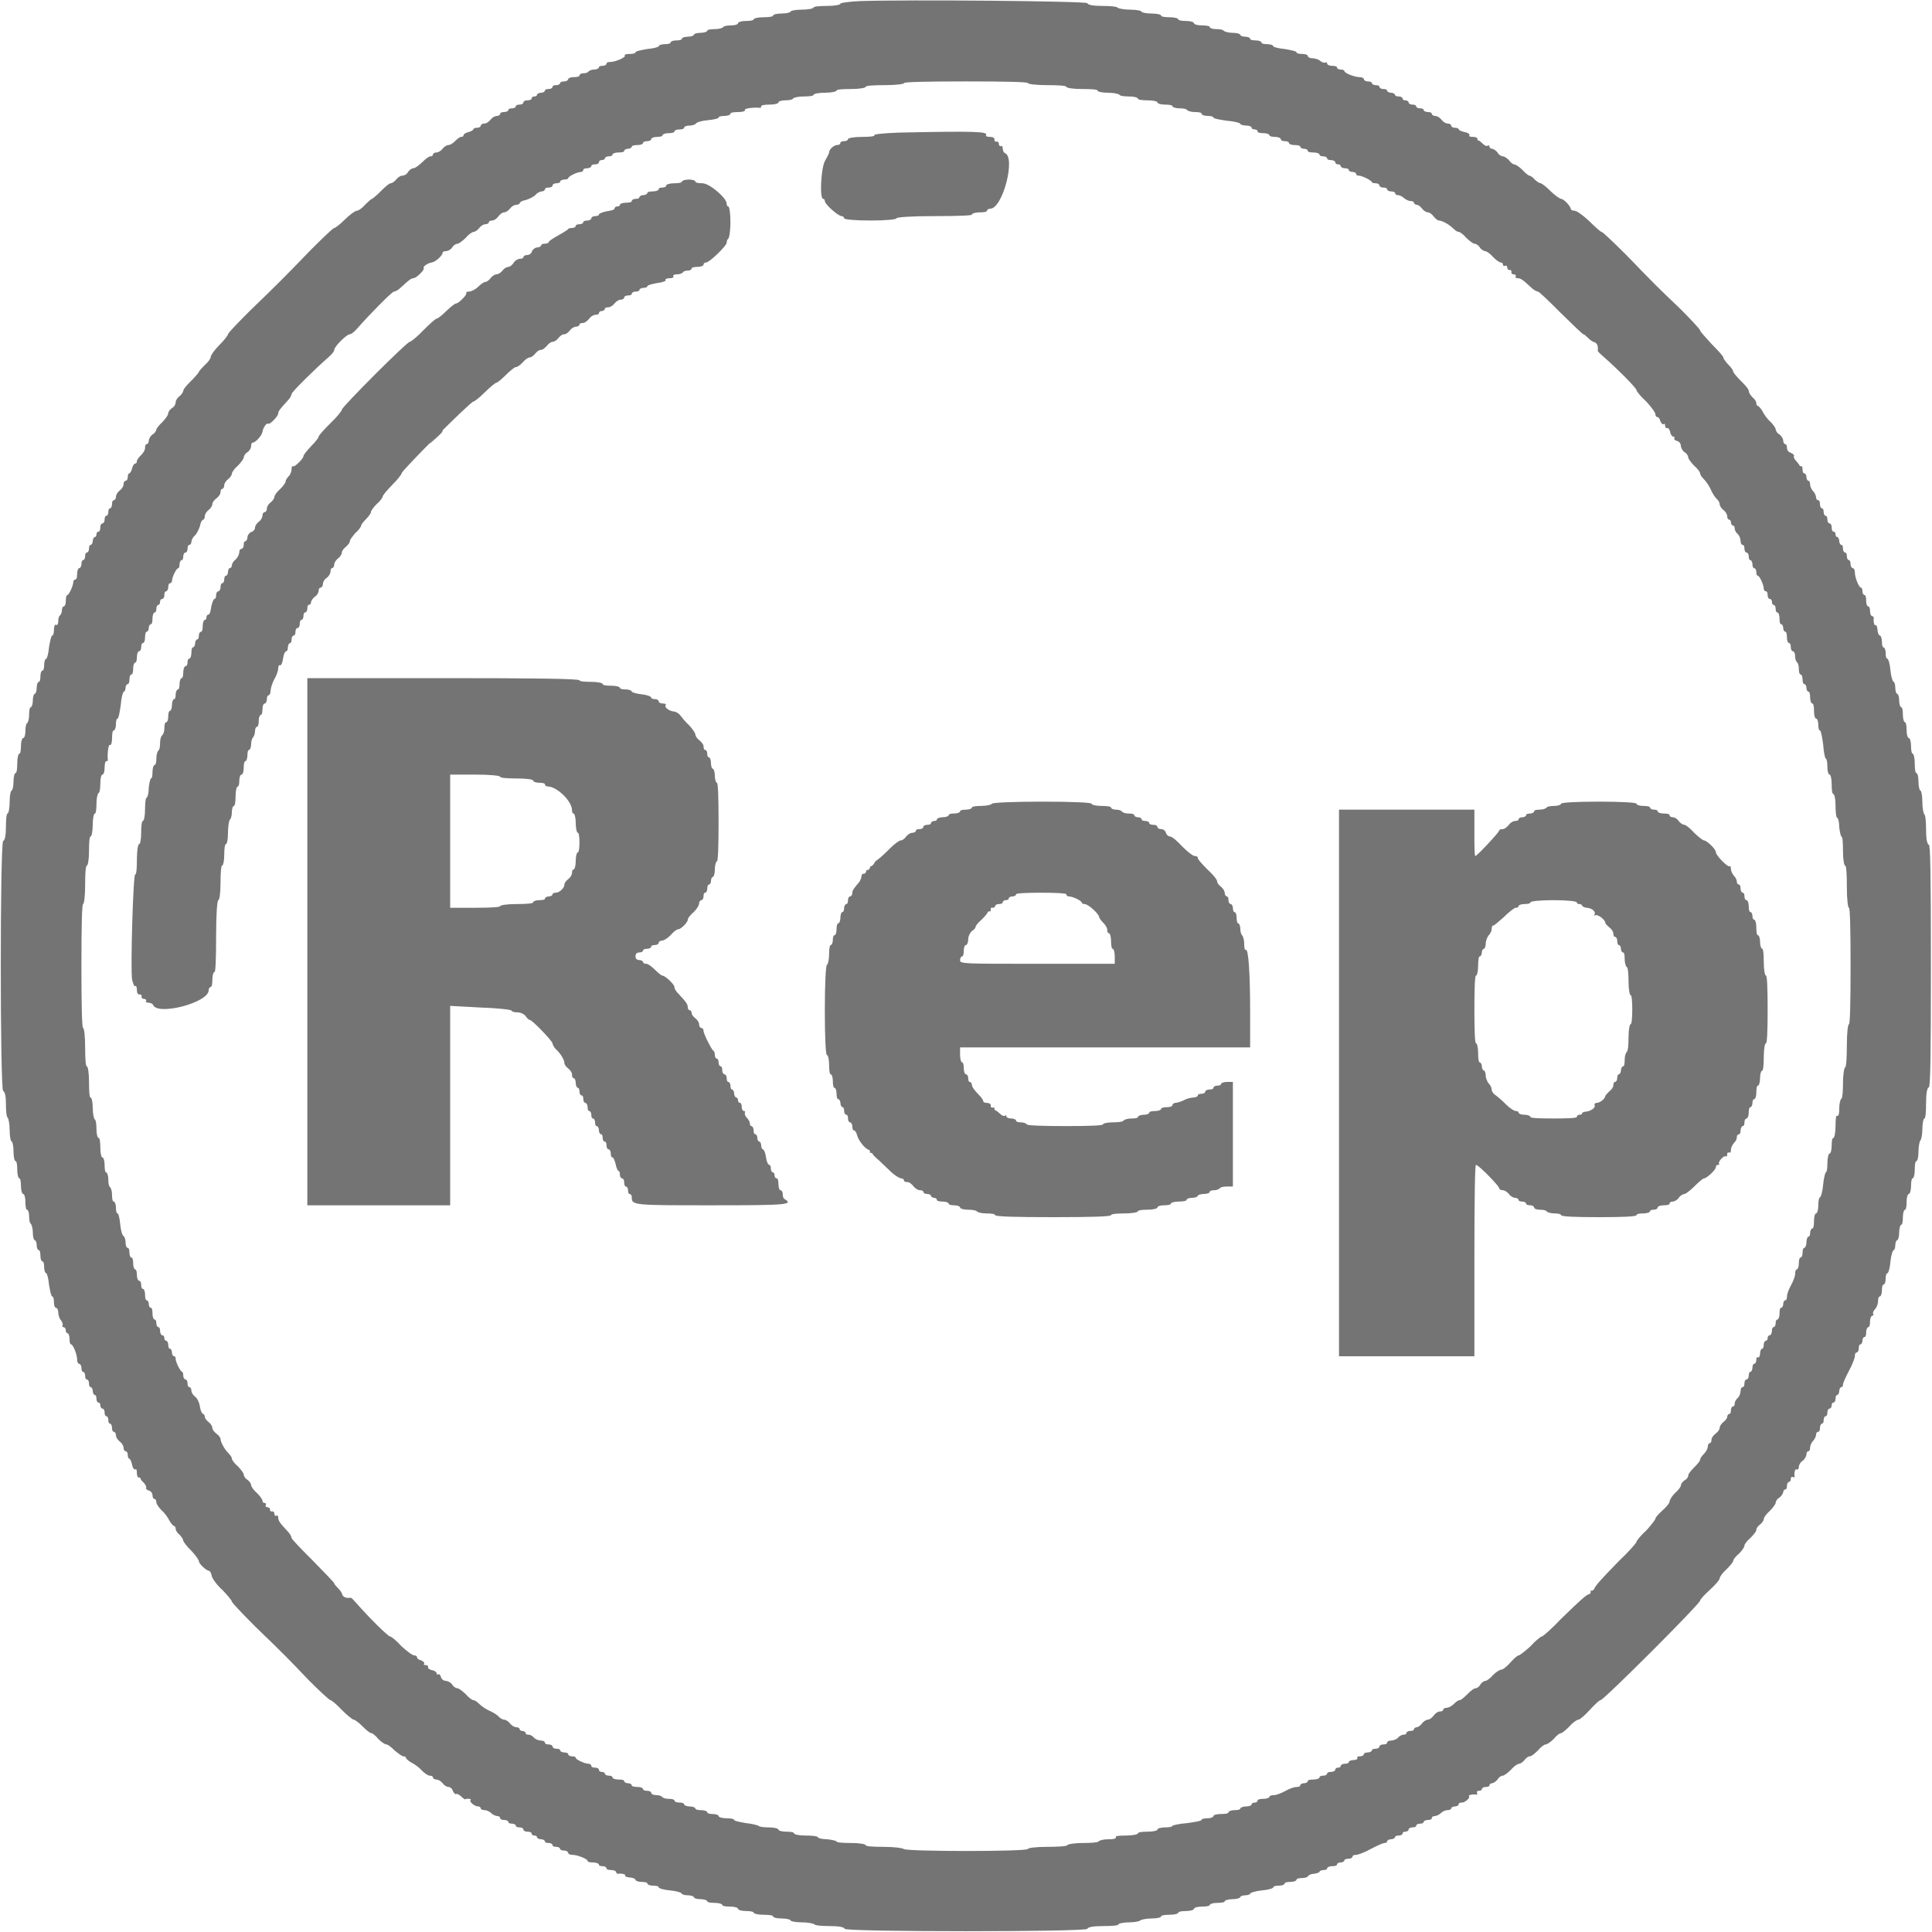 <?xml version="1.0" encoding="UTF-8"?>
<svg xmlns="http://www.w3.org/2000/svg" xmlns:xlink="http://www.w3.org/1999/xlink" width="14pt" height="14pt" viewBox="0 0 14 14" version="1.1">
<g id="surface1">
<path style=" stroke:none;fill-rule:evenodd;fill:rgb(45.49%,45.49%,45.49%);fill-opacity:1;" d="M 6.227 0.008 C 6.152 0.012 6.09 0.02 6.09 0.027 C 6.09 0.035 6.047 0.043 5.992 0.043 C 5.938 0.043 5.895 0.047 5.895 0.055 C 5.895 0.062 5.855 0.07 5.809 0.07 C 5.762 0.07 5.727 0.078 5.727 0.086 C 5.727 0.09 5.699 0.098 5.664 0.098 C 5.629 0.098 5.602 0.105 5.602 0.113 C 5.602 0.121 5.57 0.125 5.531 0.125 C 5.492 0.125 5.461 0.133 5.461 0.141 C 5.461 0.148 5.434 0.152 5.402 0.152 C 5.375 0.152 5.348 0.16 5.348 0.168 C 5.348 0.176 5.328 0.184 5.301 0.184 C 5.273 0.184 5.246 0.188 5.242 0.195 C 5.238 0.203 5.211 0.211 5.18 0.211 C 5.148 0.211 5.125 0.215 5.125 0.223 C 5.125 0.23 5.102 0.238 5.074 0.238 C 5.047 0.238 5.027 0.246 5.027 0.254 C 5.027 0.258 5.008 0.266 4.984 0.266 C 4.961 0.266 4.941 0.273 4.941 0.281 C 4.941 0.289 4.922 0.293 4.898 0.293 C 4.875 0.293 4.859 0.301 4.859 0.309 C 4.859 0.316 4.84 0.32 4.816 0.32 C 4.793 0.32 4.773 0.328 4.773 0.336 C 4.773 0.34 4.734 0.352 4.691 0.355 C 4.645 0.363 4.605 0.371 4.605 0.379 C 4.605 0.387 4.586 0.391 4.562 0.391 C 4.539 0.391 4.523 0.395 4.527 0.402 C 4.539 0.414 4.461 0.449 4.422 0.449 C 4.406 0.449 4.395 0.453 4.395 0.461 C 4.395 0.469 4.383 0.477 4.367 0.477 C 4.352 0.477 4.34 0.48 4.34 0.488 C 4.34 0.496 4.324 0.504 4.305 0.504 C 4.285 0.504 4.27 0.512 4.262 0.52 C 4.258 0.527 4.242 0.531 4.227 0.531 C 4.211 0.531 4.199 0.539 4.199 0.547 C 4.199 0.555 4.18 0.559 4.156 0.559 C 4.137 0.559 4.117 0.566 4.117 0.574 C 4.117 0.582 4.102 0.59 4.09 0.59 C 4.074 0.59 4.059 0.594 4.059 0.602 C 4.059 0.609 4.047 0.617 4.031 0.617 C 4.016 0.617 4.004 0.621 4.004 0.629 C 4.004 0.637 3.992 0.645 3.977 0.645 C 3.961 0.645 3.949 0.648 3.949 0.656 C 3.949 0.664 3.934 0.672 3.922 0.672 C 3.906 0.672 3.891 0.68 3.891 0.688 C 3.891 0.695 3.883 0.699 3.871 0.699 C 3.859 0.699 3.852 0.707 3.852 0.715 C 3.852 0.723 3.836 0.727 3.82 0.727 C 3.805 0.727 3.793 0.734 3.793 0.742 C 3.793 0.75 3.781 0.758 3.766 0.758 C 3.75 0.758 3.738 0.762 3.738 0.77 C 3.738 0.777 3.727 0.785 3.711 0.785 C 3.695 0.785 3.684 0.789 3.684 0.797 C 3.684 0.805 3.668 0.812 3.652 0.812 C 3.637 0.812 3.625 0.816 3.625 0.824 C 3.625 0.832 3.613 0.84 3.602 0.84 C 3.586 0.84 3.566 0.852 3.555 0.867 C 3.543 0.883 3.523 0.895 3.512 0.895 C 3.496 0.895 3.484 0.902 3.484 0.91 C 3.484 0.918 3.473 0.926 3.457 0.926 C 3.441 0.926 3.43 0.93 3.43 0.938 C 3.43 0.941 3.414 0.953 3.395 0.957 C 3.375 0.961 3.359 0.973 3.359 0.98 C 3.359 0.988 3.352 0.992 3.34 0.992 C 3.332 0.992 3.312 1.008 3.297 1.023 C 3.281 1.039 3.262 1.051 3.25 1.051 C 3.238 1.051 3.219 1.062 3.207 1.078 C 3.195 1.094 3.176 1.105 3.16 1.105 C 3.148 1.105 3.137 1.113 3.137 1.121 C 3.137 1.129 3.129 1.133 3.117 1.133 C 3.109 1.133 3.082 1.152 3.059 1.176 C 3.035 1.199 3.008 1.219 2.996 1.219 C 2.984 1.219 2.969 1.23 2.957 1.246 C 2.949 1.262 2.93 1.273 2.914 1.273 C 2.902 1.273 2.883 1.285 2.871 1.301 C 2.859 1.316 2.84 1.328 2.832 1.328 C 2.82 1.328 2.789 1.355 2.758 1.387 C 2.727 1.418 2.699 1.441 2.695 1.441 C 2.691 1.441 2.668 1.461 2.645 1.484 C 2.625 1.508 2.598 1.527 2.586 1.527 C 2.574 1.527 2.535 1.555 2.5 1.59 C 2.465 1.625 2.43 1.652 2.422 1.652 C 2.414 1.652 2.34 1.723 2.254 1.809 C 2.062 2.008 2.008 2.062 1.809 2.254 C 1.723 2.34 1.652 2.414 1.652 2.422 C 1.652 2.43 1.625 2.465 1.59 2.5 C 1.555 2.535 1.527 2.574 1.527 2.586 C 1.527 2.598 1.508 2.625 1.484 2.645 C 1.461 2.668 1.441 2.691 1.441 2.695 C 1.441 2.699 1.418 2.727 1.387 2.758 C 1.355 2.789 1.328 2.82 1.328 2.832 C 1.328 2.84 1.316 2.859 1.301 2.871 C 1.285 2.883 1.273 2.902 1.273 2.914 C 1.273 2.93 1.262 2.949 1.246 2.957 C 1.23 2.969 1.219 2.984 1.219 2.996 C 1.219 3.008 1.199 3.035 1.176 3.059 C 1.152 3.082 1.133 3.105 1.133 3.113 C 1.133 3.121 1.121 3.141 1.105 3.148 C 1.09 3.16 1.078 3.18 1.078 3.195 C 1.078 3.207 1.07 3.219 1.062 3.219 C 1.055 3.219 1.051 3.23 1.051 3.246 C 1.051 3.262 1.039 3.281 1.023 3.297 C 1.008 3.312 0.992 3.332 0.992 3.34 C 0.992 3.352 0.988 3.359 0.98 3.359 C 0.973 3.359 0.961 3.375 0.957 3.395 C 0.953 3.414 0.941 3.43 0.938 3.43 C 0.93 3.43 0.926 3.441 0.926 3.457 C 0.926 3.473 0.918 3.484 0.91 3.484 C 0.902 3.484 0.895 3.496 0.895 3.512 C 0.895 3.523 0.883 3.543 0.867 3.555 C 0.852 3.566 0.84 3.586 0.84 3.602 C 0.84 3.613 0.832 3.625 0.824 3.625 C 0.816 3.625 0.812 3.637 0.812 3.652 C 0.812 3.668 0.805 3.684 0.797 3.684 C 0.789 3.684 0.785 3.695 0.785 3.711 C 0.785 3.727 0.777 3.738 0.77 3.738 C 0.762 3.738 0.758 3.75 0.758 3.766 C 0.758 3.781 0.75 3.793 0.742 3.793 C 0.734 3.793 0.727 3.805 0.727 3.82 C 0.727 3.836 0.723 3.852 0.715 3.852 C 0.707 3.852 0.699 3.859 0.699 3.871 C 0.699 3.883 0.695 3.891 0.688 3.891 C 0.68 3.891 0.672 3.906 0.672 3.922 C 0.672 3.934 0.664 3.949 0.656 3.949 C 0.648 3.949 0.645 3.961 0.645 3.977 C 0.645 3.992 0.637 4.004 0.629 4.004 C 0.621 4.004 0.617 4.016 0.617 4.031 C 0.617 4.047 0.609 4.059 0.602 4.059 C 0.594 4.059 0.59 4.074 0.59 4.09 C 0.59 4.102 0.582 4.117 0.574 4.117 C 0.566 4.117 0.559 4.137 0.559 4.156 C 0.559 4.18 0.555 4.199 0.547 4.199 C 0.539 4.199 0.531 4.207 0.531 4.219 C 0.531 4.242 0.5 4.312 0.488 4.312 C 0.48 4.312 0.477 4.332 0.477 4.355 C 0.477 4.379 0.469 4.395 0.461 4.395 C 0.453 4.395 0.449 4.41 0.449 4.422 C 0.449 4.438 0.441 4.453 0.434 4.461 C 0.426 4.465 0.422 4.484 0.422 4.504 C 0.422 4.523 0.414 4.535 0.406 4.527 C 0.398 4.523 0.391 4.539 0.391 4.562 C 0.391 4.586 0.387 4.605 0.379 4.605 C 0.371 4.605 0.363 4.645 0.355 4.691 C 0.352 4.734 0.34 4.773 0.336 4.773 C 0.328 4.773 0.32 4.793 0.32 4.816 C 0.32 4.84 0.316 4.859 0.309 4.859 C 0.301 4.859 0.293 4.875 0.293 4.898 C 0.293 4.922 0.289 4.941 0.281 4.941 C 0.273 4.941 0.266 4.961 0.266 4.984 C 0.266 5.008 0.258 5.027 0.254 5.027 C 0.246 5.027 0.238 5.047 0.238 5.074 C 0.238 5.102 0.23 5.125 0.223 5.125 C 0.215 5.125 0.211 5.148 0.211 5.18 C 0.211 5.211 0.203 5.238 0.195 5.242 C 0.188 5.246 0.184 5.273 0.184 5.301 C 0.184 5.328 0.176 5.348 0.168 5.348 C 0.16 5.348 0.152 5.375 0.152 5.402 C 0.152 5.434 0.148 5.461 0.141 5.461 C 0.133 5.461 0.125 5.492 0.125 5.531 C 0.125 5.57 0.121 5.602 0.113 5.602 C 0.105 5.602 0.098 5.629 0.098 5.664 C 0.098 5.699 0.09 5.727 0.086 5.727 C 0.078 5.727 0.07 5.762 0.07 5.809 C 0.07 5.855 0.062 5.895 0.055 5.895 C 0.047 5.895 0.043 5.938 0.043 5.992 C 0.043 6.055 0.035 6.09 0.023 6.094 C 0 6.102 0 7.898 0.023 7.906 C 0.035 7.91 0.043 7.941 0.043 8 C 0.043 8.051 0.047 8.094 0.055 8.098 C 0.062 8.105 0.07 8.145 0.07 8.191 C 0.07 8.238 0.078 8.273 0.086 8.273 C 0.09 8.273 0.098 8.305 0.098 8.344 C 0.098 8.383 0.105 8.414 0.113 8.414 C 0.121 8.414 0.125 8.441 0.125 8.477 C 0.125 8.512 0.133 8.539 0.141 8.539 C 0.148 8.539 0.152 8.566 0.152 8.598 C 0.152 8.625 0.16 8.652 0.168 8.652 C 0.176 8.652 0.184 8.676 0.184 8.707 C 0.184 8.738 0.188 8.766 0.195 8.766 C 0.203 8.766 0.211 8.785 0.211 8.812 C 0.211 8.84 0.215 8.863 0.223 8.867 C 0.23 8.875 0.238 8.902 0.238 8.934 C 0.238 8.965 0.246 8.988 0.254 8.988 C 0.258 8.988 0.266 9.004 0.266 9.023 C 0.266 9.043 0.273 9.059 0.281 9.059 C 0.289 9.059 0.293 9.078 0.293 9.102 C 0.293 9.125 0.301 9.141 0.309 9.141 C 0.316 9.141 0.32 9.16 0.32 9.184 C 0.32 9.207 0.328 9.227 0.336 9.227 C 0.34 9.227 0.352 9.266 0.355 9.309 C 0.363 9.355 0.371 9.395 0.379 9.395 C 0.387 9.395 0.391 9.414 0.391 9.438 C 0.391 9.461 0.398 9.477 0.406 9.477 C 0.414 9.477 0.422 9.492 0.422 9.508 C 0.422 9.527 0.43 9.555 0.441 9.566 C 0.453 9.582 0.457 9.598 0.453 9.605 C 0.449 9.613 0.453 9.617 0.461 9.617 C 0.469 9.617 0.477 9.629 0.477 9.641 C 0.477 9.652 0.48 9.66 0.488 9.66 C 0.496 9.66 0.504 9.68 0.504 9.703 C 0.504 9.727 0.508 9.742 0.516 9.742 C 0.531 9.746 0.559 9.816 0.559 9.852 C 0.559 9.871 0.566 9.883 0.574 9.883 C 0.582 9.883 0.59 9.898 0.59 9.91 C 0.59 9.926 0.594 9.941 0.602 9.941 C 0.609 9.941 0.617 9.953 0.617 9.969 C 0.617 9.984 0.621 9.996 0.629 9.996 C 0.637 9.996 0.645 10.008 0.645 10.023 C 0.645 10.039 0.648 10.051 0.656 10.051 C 0.664 10.051 0.672 10.066 0.672 10.078 C 0.672 10.094 0.68 10.109 0.688 10.109 C 0.695 10.109 0.699 10.121 0.699 10.137 C 0.699 10.152 0.707 10.164 0.715 10.164 C 0.723 10.164 0.727 10.172 0.727 10.184 C 0.727 10.195 0.734 10.207 0.742 10.207 C 0.75 10.207 0.758 10.219 0.758 10.234 C 0.758 10.25 0.762 10.262 0.77 10.262 C 0.777 10.262 0.785 10.273 0.785 10.289 C 0.785 10.305 0.789 10.316 0.797 10.316 C 0.805 10.316 0.812 10.332 0.812 10.348 C 0.812 10.363 0.816 10.375 0.824 10.375 C 0.832 10.375 0.84 10.387 0.84 10.398 C 0.84 10.414 0.852 10.434 0.867 10.445 C 0.883 10.457 0.895 10.477 0.895 10.488 C 0.895 10.504 0.902 10.516 0.91 10.516 C 0.918 10.516 0.926 10.527 0.926 10.543 C 0.926 10.559 0.93 10.57 0.938 10.57 C 0.941 10.57 0.953 10.59 0.957 10.613 C 0.961 10.637 0.973 10.652 0.98 10.648 C 0.988 10.641 0.992 10.652 0.992 10.676 C 0.992 10.695 1 10.707 1.004 10.707 C 1.012 10.703 1.02 10.711 1.02 10.719 C 1.023 10.727 1.035 10.738 1.047 10.75 C 1.055 10.762 1.062 10.773 1.059 10.781 C 1.055 10.785 1.062 10.797 1.078 10.801 C 1.094 10.805 1.105 10.82 1.105 10.836 C 1.105 10.852 1.113 10.863 1.121 10.863 C 1.129 10.863 1.133 10.875 1.133 10.887 C 1.133 10.898 1.152 10.926 1.172 10.945 C 1.195 10.965 1.219 11 1.23 11.023 C 1.242 11.043 1.258 11.059 1.262 11.059 C 1.27 11.059 1.273 11.07 1.273 11.078 C 1.273 11.09 1.285 11.109 1.301 11.121 C 1.316 11.137 1.328 11.156 1.328 11.164 C 1.328 11.172 1.355 11.207 1.387 11.238 C 1.418 11.27 1.441 11.305 1.441 11.312 C 1.441 11.332 1.496 11.383 1.516 11.383 C 1.52 11.383 1.531 11.398 1.535 11.422 C 1.539 11.441 1.574 11.488 1.613 11.523 C 1.648 11.559 1.68 11.598 1.68 11.605 C 1.68 11.613 1.758 11.695 1.852 11.789 C 2.066 11.996 2.07 12 2.238 12.176 C 2.316 12.254 2.387 12.32 2.395 12.32 C 2.402 12.32 2.441 12.352 2.477 12.391 C 2.516 12.43 2.555 12.461 2.562 12.461 C 2.57 12.461 2.598 12.48 2.625 12.508 C 2.652 12.535 2.68 12.559 2.691 12.559 C 2.699 12.559 2.723 12.578 2.742 12.602 C 2.766 12.625 2.789 12.641 2.801 12.641 C 2.809 12.641 2.836 12.66 2.859 12.684 C 2.887 12.707 2.914 12.727 2.922 12.727 C 2.934 12.727 2.941 12.73 2.941 12.738 C 2.941 12.742 2.957 12.758 2.977 12.77 C 3 12.781 3.035 12.805 3.055 12.828 C 3.074 12.848 3.102 12.867 3.113 12.867 C 3.125 12.867 3.137 12.871 3.137 12.879 C 3.137 12.887 3.148 12.895 3.16 12.895 C 3.176 12.895 3.195 12.906 3.207 12.922 C 3.219 12.938 3.238 12.949 3.25 12.949 C 3.262 12.949 3.277 12.961 3.281 12.977 C 3.289 12.992 3.297 13.004 3.305 13 C 3.309 12.996 3.328 13.004 3.34 13.016 C 3.355 13.031 3.367 13.039 3.371 13.039 C 3.379 13.031 3.422 13.035 3.41 13.043 C 3.398 13.055 3.438 13.09 3.465 13.09 C 3.477 13.09 3.484 13.098 3.484 13.105 C 3.484 13.113 3.5 13.117 3.512 13.117 C 3.527 13.117 3.551 13.129 3.562 13.141 C 3.574 13.152 3.594 13.16 3.605 13.16 C 3.617 13.16 3.625 13.168 3.625 13.176 C 3.625 13.184 3.637 13.188 3.652 13.188 C 3.668 13.188 3.684 13.195 3.684 13.203 C 3.684 13.211 3.695 13.215 3.711 13.215 C 3.727 13.215 3.738 13.223 3.738 13.23 C 3.738 13.238 3.75 13.242 3.766 13.242 C 3.781 13.242 3.793 13.25 3.793 13.258 C 3.793 13.266 3.805 13.273 3.82 13.273 C 3.836 13.273 3.852 13.277 3.852 13.285 C 3.852 13.293 3.859 13.301 3.871 13.301 C 3.883 13.301 3.891 13.305 3.891 13.312 C 3.891 13.32 3.906 13.328 3.922 13.328 C 3.934 13.328 3.949 13.336 3.949 13.344 C 3.949 13.352 3.961 13.355 3.977 13.355 C 3.992 13.355 4.004 13.363 4.004 13.371 C 4.004 13.379 4.016 13.383 4.031 13.383 C 4.047 13.383 4.059 13.391 4.059 13.398 C 4.059 13.406 4.074 13.41 4.09 13.41 C 4.102 13.41 4.117 13.418 4.117 13.426 C 4.117 13.434 4.129 13.441 4.148 13.441 C 4.184 13.441 4.254 13.469 4.258 13.484 C 4.258 13.492 4.273 13.496 4.297 13.496 C 4.32 13.496 4.34 13.504 4.34 13.512 C 4.34 13.52 4.352 13.523 4.367 13.523 C 4.383 13.523 4.395 13.531 4.395 13.539 C 4.395 13.547 4.41 13.551 4.43 13.551 C 4.449 13.551 4.465 13.559 4.465 13.566 C 4.465 13.574 4.473 13.578 4.477 13.578 C 4.504 13.574 4.535 13.582 4.531 13.59 C 4.527 13.598 4.539 13.602 4.562 13.605 C 4.582 13.605 4.602 13.613 4.605 13.621 C 4.605 13.629 4.625 13.637 4.648 13.637 C 4.672 13.637 4.691 13.641 4.691 13.648 C 4.691 13.656 4.707 13.664 4.73 13.664 C 4.754 13.664 4.773 13.668 4.773 13.676 C 4.773 13.684 4.812 13.695 4.859 13.699 C 4.902 13.703 4.941 13.715 4.941 13.723 C 4.941 13.727 4.961 13.734 4.984 13.734 C 5.008 13.734 5.027 13.742 5.027 13.746 C 5.027 13.754 5.047 13.762 5.074 13.762 C 5.102 13.762 5.125 13.77 5.125 13.777 C 5.125 13.785 5.148 13.789 5.18 13.789 C 5.211 13.789 5.234 13.797 5.234 13.805 C 5.234 13.812 5.262 13.816 5.293 13.816 C 5.324 13.816 5.348 13.824 5.348 13.832 C 5.348 13.84 5.375 13.848 5.402 13.848 C 5.434 13.848 5.461 13.852 5.461 13.859 C 5.461 13.867 5.492 13.875 5.531 13.875 C 5.57 13.875 5.602 13.879 5.602 13.887 C 5.602 13.895 5.629 13.902 5.664 13.902 C 5.699 13.902 5.727 13.91 5.727 13.914 C 5.727 13.922 5.762 13.93 5.809 13.93 C 5.855 13.93 5.895 13.938 5.902 13.945 C 5.906 13.953 5.957 13.957 6.012 13.957 C 6.082 13.957 6.117 13.965 6.121 13.977 C 6.129 14 7.871 14 7.879 13.977 C 7.883 13.965 7.918 13.957 7.996 13.957 C 8.059 13.957 8.105 13.953 8.105 13.945 C 8.105 13.938 8.141 13.93 8.184 13.93 C 8.223 13.93 8.262 13.922 8.266 13.914 C 8.273 13.91 8.309 13.902 8.344 13.902 C 8.383 13.902 8.414 13.895 8.414 13.887 C 8.414 13.879 8.441 13.875 8.477 13.875 C 8.512 13.875 8.539 13.867 8.539 13.859 C 8.539 13.852 8.566 13.848 8.598 13.848 C 8.625 13.848 8.652 13.84 8.652 13.832 C 8.652 13.824 8.676 13.816 8.707 13.816 C 8.738 13.816 8.766 13.812 8.766 13.805 C 8.766 13.797 8.789 13.789 8.82 13.789 C 8.852 13.789 8.875 13.785 8.875 13.777 C 8.875 13.77 8.902 13.762 8.934 13.762 C 8.961 13.762 8.988 13.754 8.988 13.746 C 8.988 13.742 9.004 13.734 9.023 13.734 C 9.043 13.734 9.059 13.727 9.059 13.723 C 9.059 13.715 9.098 13.703 9.141 13.699 C 9.188 13.695 9.227 13.684 9.227 13.676 C 9.227 13.668 9.246 13.664 9.27 13.664 C 9.293 13.664 9.309 13.656 9.309 13.648 C 9.309 13.641 9.328 13.637 9.352 13.637 C 9.375 13.637 9.395 13.629 9.395 13.621 C 9.395 13.613 9.414 13.609 9.434 13.609 C 9.457 13.609 9.477 13.602 9.48 13.594 C 9.484 13.586 9.504 13.578 9.523 13.578 C 9.543 13.574 9.562 13.57 9.562 13.562 C 9.562 13.559 9.574 13.551 9.59 13.551 C 9.605 13.551 9.617 13.547 9.617 13.539 C 9.617 13.531 9.633 13.523 9.652 13.523 C 9.672 13.523 9.688 13.52 9.688 13.512 C 9.688 13.504 9.699 13.496 9.715 13.496 C 9.73 13.496 9.742 13.488 9.742 13.48 C 9.742 13.473 9.758 13.469 9.773 13.469 C 9.789 13.469 9.801 13.461 9.801 13.453 C 9.801 13.445 9.812 13.441 9.828 13.441 C 9.84 13.441 9.891 13.422 9.934 13.398 C 9.977 13.375 10.023 13.355 10.031 13.355 C 10.043 13.355 10.051 13.352 10.051 13.344 C 10.051 13.336 10.066 13.328 10.078 13.328 C 10.094 13.328 10.109 13.32 10.109 13.312 C 10.109 13.305 10.121 13.301 10.137 13.301 C 10.152 13.301 10.164 13.293 10.164 13.285 C 10.164 13.277 10.172 13.273 10.184 13.273 C 10.195 13.273 10.207 13.266 10.207 13.258 C 10.207 13.25 10.219 13.242 10.234 13.242 C 10.25 13.242 10.262 13.238 10.262 13.23 C 10.262 13.223 10.273 13.215 10.289 13.215 C 10.305 13.215 10.316 13.211 10.316 13.203 C 10.316 13.195 10.332 13.188 10.348 13.188 C 10.363 13.188 10.375 13.184 10.375 13.176 C 10.375 13.168 10.383 13.16 10.395 13.16 C 10.406 13.16 10.426 13.152 10.438 13.141 C 10.449 13.129 10.473 13.117 10.488 13.117 C 10.5 13.117 10.516 13.113 10.516 13.105 C 10.516 13.098 10.527 13.09 10.543 13.09 C 10.559 13.09 10.57 13.082 10.57 13.074 C 10.57 13.066 10.578 13.062 10.594 13.062 C 10.617 13.062 10.656 13.027 10.645 13.016 C 10.637 13.008 10.672 13 10.699 13.004 C 10.707 13.004 10.707 13 10.703 12.992 C 10.699 12.984 10.703 12.977 10.715 12.977 C 10.727 12.977 10.738 12.973 10.738 12.965 C 10.738 12.957 10.75 12.949 10.766 12.949 C 10.781 12.949 10.793 12.945 10.793 12.938 C 10.793 12.93 10.801 12.922 10.812 12.922 C 10.82 12.922 10.84 12.91 10.852 12.895 C 10.859 12.879 10.879 12.867 10.891 12.867 C 10.898 12.867 10.926 12.848 10.949 12.824 C 10.969 12.801 10.996 12.781 11.008 12.781 C 11.016 12.781 11.035 12.77 11.047 12.754 C 11.059 12.738 11.074 12.727 11.086 12.727 C 11.098 12.727 11.121 12.707 11.145 12.684 C 11.164 12.66 11.191 12.641 11.199 12.641 C 11.211 12.641 11.234 12.625 11.258 12.602 C 11.277 12.578 11.301 12.559 11.312 12.559 C 11.32 12.559 11.348 12.535 11.375 12.508 C 11.398 12.48 11.43 12.461 11.438 12.461 C 11.449 12.461 11.484 12.43 11.52 12.391 C 11.555 12.352 11.59 12.32 11.598 12.32 C 11.621 12.32 12.32 11.621 12.32 11.598 C 12.32 11.59 12.352 11.555 12.391 11.52 C 12.43 11.484 12.461 11.449 12.461 11.438 C 12.461 11.43 12.48 11.398 12.508 11.375 C 12.535 11.348 12.559 11.32 12.559 11.312 C 12.559 11.301 12.578 11.277 12.602 11.258 C 12.625 11.234 12.641 11.211 12.641 11.199 C 12.641 11.191 12.66 11.164 12.684 11.145 C 12.707 11.121 12.727 11.098 12.727 11.086 C 12.727 11.074 12.738 11.059 12.754 11.047 C 12.77 11.035 12.781 11.016 12.781 11.008 C 12.781 10.996 12.801 10.969 12.824 10.949 C 12.848 10.926 12.867 10.898 12.867 10.891 C 12.867 10.879 12.879 10.859 12.895 10.852 C 12.91 10.84 12.922 10.82 12.922 10.812 C 12.922 10.801 12.93 10.793 12.938 10.793 C 12.945 10.793 12.949 10.781 12.949 10.766 C 12.949 10.75 12.957 10.738 12.965 10.738 C 12.973 10.738 12.977 10.727 12.977 10.715 C 12.977 10.703 12.984 10.699 12.992 10.703 C 13 10.707 13.004 10.707 13.004 10.699 C 13 10.668 13.008 10.641 13.02 10.648 C 13.027 10.652 13.035 10.645 13.035 10.629 C 13.035 10.617 13.047 10.594 13.062 10.586 C 13.078 10.574 13.09 10.551 13.09 10.539 C 13.09 10.523 13.098 10.516 13.105 10.516 C 13.113 10.516 13.117 10.5 13.117 10.488 C 13.117 10.473 13.129 10.449 13.141 10.438 C 13.152 10.426 13.16 10.406 13.16 10.395 C 13.16 10.383 13.168 10.375 13.176 10.375 C 13.184 10.375 13.188 10.363 13.188 10.348 C 13.188 10.332 13.195 10.316 13.203 10.316 C 13.211 10.316 13.215 10.305 13.215 10.289 C 13.215 10.273 13.223 10.262 13.23 10.262 C 13.238 10.262 13.242 10.25 13.242 10.234 C 13.242 10.219 13.25 10.207 13.258 10.207 C 13.266 10.207 13.273 10.195 13.273 10.184 C 13.273 10.172 13.277 10.164 13.285 10.164 C 13.293 10.164 13.301 10.152 13.301 10.137 C 13.301 10.121 13.305 10.109 13.312 10.109 C 13.32 10.109 13.328 10.094 13.328 10.078 C 13.328 10.066 13.336 10.051 13.344 10.051 C 13.352 10.051 13.355 10.043 13.355 10.031 C 13.355 10.023 13.375 9.977 13.398 9.934 C 13.422 9.891 13.441 9.84 13.441 9.828 C 13.441 9.812 13.445 9.801 13.453 9.801 C 13.461 9.801 13.469 9.789 13.469 9.773 C 13.469 9.758 13.473 9.742 13.48 9.742 C 13.488 9.742 13.496 9.73 13.496 9.715 C 13.496 9.699 13.504 9.688 13.512 9.688 C 13.52 9.688 13.523 9.672 13.523 9.652 C 13.523 9.633 13.531 9.617 13.539 9.617 C 13.547 9.617 13.551 9.598 13.551 9.574 C 13.551 9.555 13.559 9.535 13.566 9.535 C 13.574 9.535 13.578 9.527 13.574 9.52 C 13.57 9.516 13.574 9.5 13.586 9.488 C 13.598 9.477 13.609 9.449 13.609 9.43 C 13.609 9.41 13.613 9.395 13.621 9.395 C 13.629 9.395 13.637 9.375 13.637 9.352 C 13.637 9.328 13.641 9.309 13.648 9.309 C 13.656 9.309 13.664 9.293 13.664 9.27 C 13.664 9.246 13.668 9.227 13.676 9.227 C 13.684 9.227 13.695 9.188 13.699 9.141 C 13.703 9.098 13.715 9.059 13.723 9.059 C 13.727 9.059 13.734 9.043 13.734 9.023 C 13.734 9.004 13.742 8.988 13.746 8.988 C 13.754 8.988 13.762 8.961 13.762 8.934 C 13.762 8.902 13.77 8.875 13.777 8.875 C 13.785 8.875 13.789 8.852 13.789 8.82 C 13.789 8.789 13.797 8.766 13.805 8.766 C 13.812 8.766 13.816 8.738 13.816 8.707 C 13.816 8.676 13.824 8.652 13.832 8.652 C 13.84 8.652 13.848 8.625 13.848 8.598 C 13.848 8.566 13.852 8.539 13.859 8.539 C 13.867 8.539 13.875 8.512 13.875 8.477 C 13.875 8.441 13.879 8.414 13.887 8.414 C 13.895 8.414 13.902 8.383 13.902 8.344 C 13.902 8.309 13.91 8.273 13.914 8.266 C 13.922 8.262 13.93 8.223 13.93 8.184 C 13.93 8.141 13.938 8.105 13.945 8.105 C 13.953 8.105 13.957 8.059 13.957 7.996 C 13.957 7.918 13.965 7.883 13.977 7.879 C 13.988 7.875 13.992 7.688 13.992 7 C 13.992 6.312 13.988 6.125 13.977 6.121 C 13.965 6.117 13.957 6.082 13.957 6.012 C 13.957 5.957 13.953 5.906 13.945 5.902 C 13.938 5.895 13.93 5.855 13.93 5.809 C 13.93 5.762 13.922 5.727 13.914 5.727 C 13.91 5.727 13.902 5.699 13.902 5.664 C 13.902 5.629 13.895 5.602 13.887 5.602 C 13.879 5.602 13.875 5.57 13.875 5.531 C 13.875 5.492 13.867 5.461 13.859 5.461 C 13.852 5.461 13.848 5.434 13.848 5.402 C 13.848 5.375 13.84 5.348 13.832 5.348 C 13.824 5.348 13.816 5.324 13.816 5.293 C 13.816 5.262 13.812 5.234 13.805 5.234 C 13.797 5.234 13.789 5.211 13.789 5.18 C 13.789 5.148 13.785 5.125 13.777 5.125 C 13.77 5.125 13.762 5.102 13.762 5.074 C 13.762 5.047 13.754 5.027 13.746 5.027 C 13.742 5.027 13.734 5.008 13.734 4.984 C 13.734 4.961 13.727 4.941 13.723 4.941 C 13.715 4.941 13.703 4.902 13.699 4.859 C 13.695 4.812 13.684 4.773 13.676 4.773 C 13.668 4.773 13.664 4.754 13.664 4.73 C 13.664 4.707 13.656 4.691 13.648 4.691 C 13.641 4.691 13.637 4.672 13.637 4.648 C 13.637 4.625 13.629 4.605 13.621 4.605 C 13.613 4.602 13.605 4.582 13.605 4.562 C 13.602 4.539 13.598 4.527 13.59 4.531 C 13.582 4.535 13.574 4.504 13.578 4.477 C 13.578 4.473 13.574 4.465 13.566 4.465 C 13.559 4.465 13.551 4.449 13.551 4.43 C 13.551 4.41 13.547 4.395 13.539 4.395 C 13.531 4.395 13.523 4.379 13.523 4.355 C 13.523 4.332 13.52 4.312 13.512 4.312 C 13.504 4.312 13.496 4.301 13.496 4.285 C 13.496 4.27 13.492 4.258 13.484 4.258 C 13.469 4.254 13.441 4.184 13.441 4.148 C 13.441 4.129 13.434 4.117 13.426 4.117 C 13.418 4.117 13.41 4.102 13.41 4.09 C 13.41 4.074 13.406 4.059 13.398 4.059 C 13.391 4.059 13.383 4.047 13.383 4.031 C 13.383 4.016 13.379 4.004 13.371 4.004 C 13.363 4.004 13.355 3.992 13.355 3.977 C 13.355 3.961 13.352 3.949 13.344 3.949 C 13.336 3.949 13.328 3.934 13.328 3.922 C 13.328 3.906 13.32 3.891 13.312 3.891 C 13.305 3.891 13.301 3.883 13.301 3.871 C 13.301 3.859 13.293 3.852 13.285 3.852 C 13.277 3.852 13.273 3.836 13.273 3.82 C 13.273 3.805 13.266 3.793 13.258 3.793 C 13.25 3.793 13.242 3.781 13.242 3.766 C 13.242 3.75 13.238 3.738 13.23 3.738 C 13.223 3.738 13.215 3.727 13.215 3.711 C 13.215 3.695 13.211 3.684 13.203 3.684 C 13.195 3.684 13.188 3.668 13.188 3.652 C 13.188 3.637 13.184 3.625 13.176 3.625 C 13.168 3.625 13.16 3.617 13.16 3.605 C 13.16 3.594 13.152 3.574 13.141 3.562 C 13.129 3.551 13.117 3.527 13.117 3.512 C 13.117 3.5 13.113 3.484 13.105 3.484 C 13.098 3.484 13.09 3.473 13.09 3.457 C 13.09 3.441 13.082 3.43 13.074 3.43 C 13.066 3.43 13.062 3.418 13.062 3.402 C 13.062 3.387 13.059 3.375 13.051 3.379 C 13.047 3.379 13.039 3.375 13.039 3.371 C 13.035 3.363 13.023 3.348 13.012 3.336 C 13 3.324 12.996 3.309 13 3.305 C 13.004 3.297 12.992 3.289 12.977 3.281 C 12.961 3.277 12.949 3.262 12.949 3.246 C 12.949 3.23 12.945 3.219 12.938 3.219 C 12.93 3.219 12.922 3.207 12.922 3.195 C 12.922 3.18 12.91 3.16 12.895 3.148 C 12.879 3.141 12.867 3.121 12.867 3.109 C 12.867 3.102 12.848 3.074 12.828 3.055 C 12.805 3.035 12.781 3 12.77 2.977 C 12.758 2.957 12.742 2.941 12.738 2.941 C 12.73 2.941 12.727 2.93 12.727 2.922 C 12.727 2.91 12.715 2.891 12.699 2.879 C 12.684 2.863 12.672 2.844 12.672 2.832 C 12.672 2.82 12.645 2.789 12.613 2.758 C 12.582 2.727 12.559 2.699 12.559 2.691 C 12.559 2.684 12.543 2.66 12.523 2.641 C 12.504 2.621 12.488 2.598 12.488 2.59 C 12.488 2.582 12.449 2.539 12.402 2.492 C 12.359 2.445 12.32 2.402 12.32 2.395 C 12.32 2.387 12.254 2.316 12.176 2.238 C 12 2.07 11.996 2.066 11.789 1.852 C 11.695 1.758 11.613 1.68 11.605 1.68 C 11.598 1.68 11.559 1.645 11.516 1.602 C 11.473 1.562 11.426 1.527 11.41 1.527 C 11.395 1.527 11.383 1.52 11.383 1.516 C 11.383 1.496 11.332 1.441 11.312 1.441 C 11.305 1.441 11.27 1.418 11.238 1.387 C 11.207 1.355 11.172 1.328 11.164 1.328 C 11.156 1.328 11.137 1.316 11.121 1.301 C 11.109 1.285 11.09 1.273 11.082 1.273 C 11.078 1.273 11.051 1.254 11.031 1.23 C 11.008 1.207 10.98 1.191 10.973 1.191 C 10.961 1.191 10.945 1.176 10.934 1.16 C 10.922 1.148 10.902 1.133 10.891 1.133 C 10.879 1.133 10.859 1.121 10.852 1.105 C 10.84 1.09 10.82 1.078 10.812 1.078 C 10.801 1.078 10.793 1.07 10.793 1.062 C 10.793 1.055 10.789 1.051 10.781 1.055 C 10.773 1.062 10.758 1.055 10.742 1.039 C 10.73 1.027 10.715 1.016 10.711 1.016 C 10.707 1.02 10.703 1.012 10.707 1.008 C 10.707 1 10.695 0.992 10.676 0.992 C 10.652 0.992 10.641 0.988 10.648 0.98 C 10.652 0.973 10.637 0.961 10.613 0.957 C 10.59 0.953 10.57 0.941 10.57 0.938 C 10.57 0.93 10.559 0.926 10.543 0.926 C 10.527 0.926 10.516 0.918 10.516 0.91 C 10.516 0.902 10.504 0.895 10.488 0.895 C 10.477 0.895 10.457 0.883 10.445 0.867 C 10.434 0.852 10.414 0.84 10.398 0.84 C 10.387 0.84 10.375 0.832 10.375 0.824 C 10.375 0.816 10.363 0.812 10.348 0.812 C 10.332 0.812 10.316 0.805 10.316 0.797 C 10.316 0.789 10.305 0.785 10.289 0.785 C 10.273 0.785 10.262 0.777 10.262 0.77 C 10.262 0.762 10.25 0.758 10.234 0.758 C 10.219 0.758 10.207 0.75 10.207 0.742 C 10.207 0.734 10.195 0.727 10.184 0.727 C 10.172 0.727 10.164 0.723 10.164 0.715 C 10.164 0.707 10.152 0.699 10.137 0.699 C 10.121 0.699 10.109 0.695 10.109 0.688 C 10.109 0.68 10.094 0.672 10.078 0.672 C 10.066 0.672 10.051 0.664 10.051 0.656 C 10.051 0.648 10.039 0.645 10.023 0.645 C 10.008 0.645 9.996 0.637 9.996 0.629 C 9.996 0.621 9.984 0.617 9.969 0.617 C 9.953 0.617 9.941 0.609 9.941 0.602 C 9.941 0.594 9.926 0.59 9.91 0.59 C 9.898 0.59 9.883 0.582 9.883 0.574 C 9.883 0.566 9.871 0.559 9.852 0.559 C 9.816 0.559 9.746 0.531 9.742 0.516 C 9.742 0.508 9.73 0.504 9.715 0.504 C 9.699 0.504 9.688 0.496 9.688 0.488 C 9.688 0.48 9.672 0.477 9.652 0.477 C 9.633 0.477 9.617 0.469 9.617 0.461 C 9.617 0.453 9.613 0.449 9.605 0.453 C 9.598 0.457 9.582 0.453 9.566 0.441 C 9.555 0.43 9.527 0.422 9.508 0.422 C 9.492 0.422 9.477 0.414 9.477 0.406 C 9.477 0.398 9.461 0.391 9.438 0.391 C 9.414 0.391 9.395 0.387 9.395 0.379 C 9.395 0.371 9.355 0.363 9.309 0.355 C 9.266 0.352 9.227 0.34 9.227 0.336 C 9.227 0.328 9.207 0.32 9.184 0.32 C 9.16 0.32 9.141 0.316 9.141 0.309 C 9.141 0.301 9.125 0.293 9.102 0.293 C 9.078 0.293 9.059 0.289 9.059 0.281 C 9.059 0.273 9.043 0.266 9.023 0.266 C 9.004 0.266 8.988 0.258 8.988 0.254 C 8.988 0.246 8.965 0.238 8.934 0.238 C 8.902 0.238 8.875 0.23 8.867 0.223 C 8.863 0.215 8.84 0.211 8.812 0.211 C 8.785 0.211 8.766 0.203 8.766 0.195 C 8.766 0.188 8.738 0.184 8.707 0.184 C 8.676 0.184 8.652 0.176 8.652 0.168 C 8.652 0.16 8.625 0.152 8.598 0.152 C 8.566 0.152 8.539 0.148 8.539 0.141 C 8.539 0.133 8.512 0.125 8.477 0.125 C 8.441 0.125 8.414 0.121 8.414 0.113 C 8.414 0.105 8.383 0.098 8.344 0.098 C 8.305 0.098 8.273 0.09 8.273 0.086 C 8.273 0.078 8.238 0.07 8.191 0.07 C 8.145 0.07 8.105 0.062 8.098 0.055 C 8.094 0.047 8.043 0.043 7.988 0.043 C 7.918 0.043 7.883 0.035 7.879 0.023 C 7.871 0.008 6.578 -0.004 6.227 0.008 M 7.449 0.602 C 7.449 0.609 7.504 0.617 7.59 0.617 C 7.672 0.617 7.727 0.621 7.727 0.629 C 7.727 0.637 7.773 0.645 7.84 0.645 C 7.906 0.645 7.953 0.648 7.953 0.656 C 7.953 0.664 7.984 0.672 8.027 0.672 C 8.07 0.672 8.109 0.68 8.113 0.688 C 8.117 0.695 8.148 0.699 8.184 0.699 C 8.219 0.699 8.246 0.707 8.246 0.715 C 8.246 0.723 8.277 0.727 8.316 0.727 C 8.355 0.727 8.387 0.734 8.387 0.742 C 8.387 0.75 8.41 0.758 8.441 0.758 C 8.473 0.758 8.496 0.762 8.496 0.77 C 8.496 0.777 8.52 0.785 8.547 0.785 C 8.574 0.785 8.598 0.789 8.602 0.797 C 8.609 0.805 8.633 0.812 8.66 0.812 C 8.688 0.812 8.707 0.816 8.707 0.824 C 8.707 0.832 8.727 0.84 8.75 0.84 C 8.773 0.84 8.793 0.844 8.793 0.852 C 8.793 0.859 8.836 0.867 8.891 0.875 C 8.945 0.879 8.988 0.891 8.988 0.898 C 8.988 0.902 9.008 0.91 9.031 0.91 C 9.055 0.91 9.07 0.918 9.07 0.926 C 9.07 0.934 9.082 0.938 9.094 0.938 C 9.105 0.938 9.113 0.945 9.113 0.953 C 9.113 0.961 9.133 0.965 9.156 0.965 C 9.18 0.965 9.199 0.973 9.199 0.98 C 9.199 0.988 9.219 0.992 9.238 0.992 C 9.262 0.992 9.281 1 9.281 1.008 C 9.281 1.016 9.293 1.023 9.309 1.023 C 9.324 1.023 9.34 1.027 9.34 1.035 C 9.34 1.043 9.355 1.051 9.379 1.051 C 9.402 1.051 9.422 1.055 9.422 1.062 C 9.422 1.07 9.434 1.078 9.449 1.078 C 9.465 1.078 9.477 1.086 9.477 1.094 C 9.477 1.102 9.496 1.105 9.52 1.105 C 9.543 1.105 9.562 1.113 9.562 1.121 C 9.562 1.129 9.574 1.133 9.59 1.133 C 9.605 1.133 9.617 1.141 9.617 1.148 C 9.617 1.156 9.629 1.16 9.645 1.16 C 9.66 1.16 9.676 1.168 9.676 1.176 C 9.676 1.184 9.684 1.191 9.695 1.191 C 9.707 1.191 9.715 1.195 9.715 1.203 C 9.715 1.211 9.73 1.219 9.742 1.219 C 9.758 1.219 9.773 1.223 9.773 1.23 C 9.773 1.238 9.785 1.246 9.801 1.246 C 9.816 1.246 9.828 1.254 9.828 1.262 C 9.828 1.27 9.836 1.273 9.848 1.273 C 9.871 1.273 9.941 1.309 9.941 1.32 C 9.941 1.324 9.953 1.328 9.969 1.328 C 9.984 1.328 9.996 1.336 9.996 1.344 C 9.996 1.352 10.008 1.359 10.023 1.359 C 10.039 1.359 10.051 1.363 10.051 1.371 C 10.051 1.379 10.066 1.387 10.078 1.387 C 10.094 1.387 10.109 1.391 10.109 1.398 C 10.109 1.406 10.117 1.414 10.129 1.414 C 10.141 1.414 10.16 1.422 10.172 1.434 C 10.184 1.445 10.207 1.457 10.223 1.457 C 10.234 1.457 10.246 1.461 10.246 1.469 C 10.246 1.477 10.258 1.484 10.266 1.484 C 10.277 1.484 10.293 1.496 10.305 1.512 C 10.316 1.527 10.336 1.539 10.348 1.539 C 10.359 1.539 10.375 1.551 10.387 1.566 C 10.398 1.582 10.418 1.598 10.426 1.598 C 10.449 1.598 10.5 1.625 10.531 1.656 C 10.543 1.668 10.559 1.68 10.57 1.68 C 10.578 1.68 10.605 1.699 10.625 1.723 C 10.648 1.746 10.676 1.766 10.684 1.766 C 10.695 1.766 10.715 1.777 10.723 1.793 C 10.734 1.809 10.754 1.82 10.762 1.82 C 10.773 1.82 10.801 1.84 10.82 1.863 C 10.844 1.887 10.867 1.902 10.875 1.902 C 10.887 1.902 10.891 1.91 10.891 1.918 C 10.891 1.926 10.898 1.93 10.906 1.926 C 10.914 1.922 10.922 1.926 10.922 1.938 C 10.922 1.949 10.93 1.957 10.938 1.957 C 10.945 1.953 10.953 1.961 10.953 1.969 C 10.949 1.98 10.957 1.988 10.969 1.988 C 10.98 1.988 10.988 1.996 10.984 2.004 C 10.977 2.008 10.984 2.016 10.996 2.016 C 11.02 2.016 11.035 2.027 11.094 2.082 C 11.113 2.102 11.137 2.113 11.145 2.113 C 11.152 2.113 11.227 2.184 11.312 2.27 C 11.395 2.352 11.469 2.422 11.473 2.422 C 11.48 2.422 11.492 2.434 11.508 2.449 C 11.52 2.461 11.539 2.477 11.555 2.48 C 11.574 2.488 11.582 2.508 11.578 2.543 C 11.578 2.547 11.598 2.566 11.621 2.586 C 11.719 2.672 11.859 2.812 11.859 2.828 C 11.859 2.836 11.891 2.875 11.93 2.91 C 11.965 2.949 11.996 2.988 11.996 3.004 C 11.996 3.016 12.004 3.023 12.012 3.023 C 12.02 3.023 12.027 3.035 12.031 3.051 C 12.039 3.066 12.047 3.078 12.055 3.074 C 12.062 3.066 12.066 3.074 12.066 3.086 C 12.066 3.098 12.074 3.105 12.082 3.102 C 12.086 3.098 12.098 3.109 12.102 3.129 C 12.105 3.148 12.117 3.164 12.125 3.164 C 12.133 3.164 12.137 3.168 12.133 3.176 C 12.129 3.184 12.137 3.191 12.152 3.195 C 12.168 3.199 12.18 3.215 12.18 3.23 C 12.18 3.242 12.191 3.266 12.207 3.277 C 12.223 3.285 12.234 3.305 12.234 3.316 C 12.234 3.324 12.254 3.352 12.277 3.375 C 12.301 3.395 12.32 3.422 12.32 3.43 C 12.32 3.441 12.332 3.457 12.344 3.469 C 12.359 3.484 12.383 3.516 12.395 3.543 C 12.406 3.57 12.426 3.602 12.438 3.613 C 12.449 3.621 12.461 3.641 12.461 3.652 C 12.461 3.664 12.473 3.684 12.488 3.695 C 12.504 3.707 12.516 3.727 12.516 3.742 C 12.516 3.754 12.523 3.766 12.531 3.766 C 12.539 3.766 12.543 3.777 12.543 3.785 C 12.543 3.797 12.551 3.809 12.559 3.809 C 12.566 3.809 12.57 3.816 12.57 3.828 C 12.57 3.844 12.582 3.863 12.594 3.871 C 12.605 3.883 12.613 3.906 12.613 3.922 C 12.613 3.938 12.621 3.949 12.629 3.949 C 12.637 3.949 12.641 3.961 12.641 3.977 C 12.641 3.992 12.648 4.004 12.656 4.004 C 12.664 4.004 12.672 4.016 12.672 4.031 C 12.672 4.047 12.676 4.059 12.684 4.059 C 12.691 4.059 12.699 4.074 12.699 4.09 C 12.699 4.102 12.703 4.117 12.711 4.117 C 12.719 4.117 12.727 4.129 12.727 4.145 C 12.727 4.16 12.73 4.172 12.738 4.172 C 12.75 4.172 12.781 4.238 12.781 4.266 C 12.781 4.277 12.789 4.285 12.797 4.285 C 12.805 4.285 12.809 4.297 12.809 4.312 C 12.809 4.328 12.816 4.34 12.824 4.34 C 12.832 4.34 12.84 4.348 12.84 4.359 C 12.84 4.371 12.844 4.383 12.852 4.383 C 12.859 4.383 12.867 4.395 12.867 4.41 C 12.867 4.426 12.871 4.438 12.879 4.438 C 12.887 4.438 12.895 4.457 12.895 4.48 C 12.895 4.504 12.898 4.523 12.906 4.523 C 12.914 4.523 12.922 4.535 12.922 4.551 C 12.922 4.566 12.93 4.578 12.938 4.578 C 12.945 4.578 12.949 4.598 12.949 4.621 C 12.949 4.645 12.957 4.66 12.965 4.66 C 12.973 4.66 12.977 4.676 12.977 4.691 C 12.977 4.707 12.984 4.719 12.992 4.719 C 13 4.719 13.008 4.734 13.008 4.754 C 13.008 4.77 13.012 4.789 13.02 4.797 C 13.027 4.801 13.035 4.82 13.035 4.844 C 13.035 4.867 13.039 4.887 13.047 4.887 C 13.055 4.887 13.062 4.902 13.062 4.922 C 13.062 4.941 13.066 4.957 13.074 4.957 C 13.082 4.957 13.09 4.969 13.09 4.984 C 13.09 5 13.098 5.012 13.105 5.012 C 13.113 5.012 13.117 5.031 13.117 5.055 C 13.117 5.078 13.125 5.098 13.133 5.098 C 13.141 5.098 13.145 5.121 13.145 5.152 C 13.145 5.184 13.152 5.207 13.16 5.207 C 13.168 5.207 13.176 5.227 13.176 5.25 C 13.176 5.273 13.18 5.293 13.188 5.293 C 13.195 5.293 13.203 5.336 13.211 5.391 C 13.215 5.445 13.223 5.492 13.23 5.496 C 13.238 5.5 13.242 5.527 13.242 5.559 C 13.242 5.59 13.25 5.613 13.258 5.613 C 13.266 5.613 13.273 5.645 13.273 5.684 C 13.273 5.723 13.277 5.754 13.285 5.754 C 13.293 5.754 13.301 5.789 13.301 5.836 C 13.301 5.883 13.305 5.922 13.312 5.926 C 13.32 5.926 13.328 5.957 13.328 5.996 C 13.332 6.031 13.34 6.062 13.344 6.062 C 13.352 6.062 13.355 6.109 13.355 6.168 C 13.355 6.227 13.363 6.273 13.371 6.273 C 13.379 6.273 13.383 6.332 13.383 6.426 C 13.383 6.52 13.391 6.578 13.398 6.578 C 13.406 6.578 13.41 6.73 13.41 7 C 13.41 7.27 13.406 7.422 13.398 7.422 C 13.391 7.422 13.383 7.48 13.383 7.574 C 13.383 7.66 13.379 7.73 13.371 7.734 C 13.363 7.738 13.355 7.789 13.355 7.848 C 13.355 7.902 13.352 7.953 13.344 7.961 C 13.336 7.965 13.328 7.996 13.328 8.031 C 13.328 8.07 13.324 8.09 13.312 8.086 C 13.305 8.078 13.301 8.109 13.301 8.16 C 13.301 8.207 13.293 8.246 13.285 8.246 C 13.277 8.246 13.273 8.27 13.273 8.301 C 13.273 8.332 13.266 8.359 13.258 8.359 C 13.25 8.359 13.242 8.391 13.242 8.43 C 13.242 8.465 13.238 8.496 13.23 8.496 C 13.227 8.496 13.215 8.539 13.211 8.586 C 13.207 8.633 13.195 8.676 13.188 8.676 C 13.18 8.68 13.176 8.707 13.176 8.738 C 13.176 8.766 13.168 8.793 13.16 8.793 C 13.152 8.793 13.145 8.816 13.145 8.848 C 13.145 8.879 13.141 8.902 13.133 8.902 C 13.125 8.902 13.117 8.918 13.117 8.934 C 13.117 8.949 13.113 8.961 13.105 8.961 C 13.098 8.961 13.09 8.98 13.09 9.004 C 13.09 9.023 13.082 9.043 13.074 9.043 C 13.066 9.043 13.062 9.059 13.062 9.078 C 13.062 9.098 13.055 9.113 13.047 9.113 C 13.039 9.113 13.035 9.133 13.035 9.156 C 13.035 9.18 13.027 9.199 13.02 9.199 C 13.012 9.199 13.008 9.215 13.008 9.234 C 13.008 9.25 12.992 9.289 12.977 9.316 C 12.961 9.344 12.949 9.379 12.949 9.395 C 12.949 9.41 12.945 9.422 12.938 9.422 C 12.93 9.422 12.922 9.434 12.922 9.449 C 12.922 9.465 12.914 9.477 12.906 9.477 C 12.898 9.477 12.895 9.496 12.895 9.52 C 12.895 9.543 12.887 9.562 12.879 9.562 C 12.871 9.562 12.867 9.574 12.867 9.59 C 12.867 9.605 12.859 9.617 12.852 9.617 C 12.844 9.617 12.84 9.629 12.84 9.645 C 12.84 9.66 12.832 9.676 12.824 9.676 C 12.816 9.676 12.809 9.684 12.809 9.695 C 12.809 9.707 12.805 9.715 12.797 9.715 C 12.789 9.715 12.781 9.73 12.781 9.742 C 12.781 9.758 12.777 9.773 12.77 9.773 C 12.762 9.773 12.754 9.789 12.754 9.809 C 12.754 9.828 12.746 9.84 12.738 9.836 C 12.73 9.832 12.727 9.84 12.727 9.855 C 12.727 9.871 12.719 9.883 12.711 9.883 C 12.703 9.883 12.699 9.898 12.699 9.91 C 12.699 9.926 12.691 9.941 12.684 9.941 C 12.676 9.941 12.672 9.953 12.672 9.969 C 12.672 9.984 12.664 9.996 12.656 9.996 C 12.648 9.996 12.641 10.008 12.641 10.023 C 12.641 10.039 12.637 10.051 12.629 10.051 C 12.621 10.051 12.613 10.062 12.613 10.078 C 12.613 10.094 12.605 10.117 12.594 10.129 C 12.582 10.137 12.57 10.156 12.57 10.172 C 12.57 10.184 12.566 10.191 12.559 10.191 C 12.551 10.191 12.543 10.203 12.543 10.219 C 12.543 10.234 12.539 10.246 12.531 10.246 C 12.523 10.246 12.516 10.258 12.516 10.266 C 12.516 10.277 12.504 10.293 12.488 10.305 C 12.473 10.316 12.461 10.336 12.461 10.348 C 12.461 10.359 12.449 10.375 12.434 10.387 C 12.418 10.398 12.402 10.418 12.402 10.434 C 12.402 10.445 12.398 10.457 12.391 10.457 C 12.383 10.457 12.375 10.469 12.375 10.484 C 12.375 10.496 12.363 10.52 12.348 10.535 C 12.332 10.551 12.32 10.566 12.32 10.578 C 12.32 10.586 12.301 10.609 12.277 10.633 C 12.254 10.656 12.234 10.68 12.234 10.691 C 12.234 10.703 12.223 10.719 12.207 10.727 C 12.191 10.738 12.18 10.754 12.18 10.766 C 12.18 10.773 12.16 10.801 12.137 10.82 C 12.113 10.844 12.098 10.871 12.098 10.883 C 12.098 10.891 12.074 10.922 12.047 10.945 C 12.02 10.969 11.996 10.996 11.996 11.004 C 11.996 11.012 11.965 11.051 11.93 11.09 C 11.891 11.125 11.859 11.164 11.859 11.172 C 11.859 11.18 11.801 11.246 11.727 11.316 C 11.598 11.449 11.562 11.488 11.551 11.516 C 11.547 11.523 11.539 11.527 11.531 11.527 C 11.527 11.523 11.523 11.527 11.527 11.535 C 11.527 11.543 11.523 11.551 11.516 11.551 C 11.492 11.559 11.453 11.594 11.316 11.727 C 11.246 11.801 11.18 11.859 11.172 11.859 C 11.164 11.859 11.125 11.891 11.09 11.93 C 11.051 11.965 11.012 11.996 11.004 11.996 C 10.996 11.996 10.969 12.02 10.945 12.047 C 10.922 12.074 10.891 12.098 10.883 12.098 C 10.871 12.098 10.844 12.113 10.82 12.137 C 10.801 12.16 10.773 12.18 10.766 12.18 C 10.754 12.18 10.738 12.191 10.727 12.207 C 10.719 12.223 10.703 12.234 10.691 12.234 C 10.68 12.234 10.656 12.254 10.633 12.277 C 10.609 12.301 10.586 12.32 10.578 12.32 C 10.566 12.32 10.551 12.332 10.535 12.348 C 10.52 12.363 10.496 12.375 10.484 12.375 C 10.469 12.375 10.457 12.383 10.457 12.391 C 10.457 12.398 10.445 12.402 10.434 12.402 C 10.418 12.402 10.398 12.418 10.387 12.434 C 10.375 12.449 10.359 12.461 10.348 12.461 C 10.336 12.461 10.316 12.473 10.305 12.488 C 10.293 12.504 10.277 12.516 10.266 12.516 C 10.258 12.516 10.246 12.523 10.246 12.531 C 10.246 12.539 10.234 12.543 10.219 12.543 C 10.203 12.543 10.191 12.551 10.191 12.559 C 10.191 12.566 10.184 12.57 10.172 12.57 C 10.156 12.57 10.137 12.582 10.129 12.594 C 10.117 12.605 10.094 12.613 10.078 12.613 C 10.062 12.613 10.051 12.621 10.051 12.629 C 10.051 12.637 10.039 12.641 10.023 12.641 C 10.008 12.641 9.996 12.648 9.996 12.656 C 9.996 12.664 9.984 12.672 9.969 12.672 C 9.953 12.672 9.941 12.676 9.941 12.684 C 9.941 12.691 9.926 12.699 9.91 12.699 C 9.898 12.699 9.883 12.703 9.883 12.711 C 9.883 12.719 9.871 12.727 9.855 12.727 C 9.84 12.727 9.832 12.73 9.836 12.738 C 9.84 12.746 9.828 12.754 9.809 12.754 C 9.789 12.754 9.773 12.762 9.773 12.77 C 9.773 12.777 9.758 12.781 9.742 12.781 C 9.73 12.781 9.715 12.789 9.715 12.797 C 9.715 12.805 9.707 12.809 9.695 12.809 C 9.684 12.809 9.676 12.816 9.676 12.824 C 9.676 12.832 9.66 12.84 9.645 12.84 C 9.629 12.84 9.617 12.844 9.617 12.852 C 9.617 12.859 9.605 12.867 9.59 12.867 C 9.574 12.867 9.562 12.871 9.562 12.879 C 9.562 12.887 9.543 12.895 9.52 12.895 C 9.496 12.895 9.477 12.898 9.477 12.906 C 9.477 12.914 9.465 12.922 9.449 12.922 C 9.434 12.922 9.422 12.93 9.422 12.938 C 9.422 12.945 9.41 12.949 9.395 12.949 C 9.379 12.949 9.344 12.961 9.316 12.977 C 9.289 12.992 9.25 13.008 9.234 13.008 C 9.215 13.008 9.199 13.012 9.199 13.02 C 9.199 13.027 9.18 13.035 9.156 13.035 C 9.133 13.035 9.113 13.039 9.113 13.047 C 9.113 13.055 9.105 13.062 9.094 13.062 C 9.082 13.062 9.07 13.066 9.07 13.074 C 9.07 13.082 9.055 13.09 9.031 13.09 C 9.008 13.09 8.988 13.098 8.988 13.105 C 8.988 13.113 8.969 13.117 8.945 13.117 C 8.922 13.117 8.902 13.125 8.902 13.133 C 8.902 13.141 8.879 13.145 8.848 13.145 C 8.816 13.145 8.793 13.152 8.793 13.16 C 8.793 13.168 8.773 13.176 8.75 13.176 C 8.727 13.176 8.707 13.18 8.707 13.188 C 8.707 13.195 8.66 13.203 8.602 13.211 C 8.547 13.215 8.496 13.227 8.496 13.23 C 8.496 13.238 8.473 13.242 8.441 13.242 C 8.41 13.242 8.387 13.25 8.387 13.258 C 8.387 13.266 8.355 13.273 8.316 13.273 C 8.277 13.273 8.246 13.277 8.246 13.285 C 8.246 13.293 8.207 13.301 8.16 13.301 C 8.109 13.301 8.078 13.305 8.086 13.312 C 8.09 13.324 8.07 13.328 8.031 13.328 C 7.996 13.328 7.965 13.336 7.961 13.344 C 7.953 13.352 7.902 13.355 7.848 13.355 C 7.789 13.355 7.738 13.363 7.734 13.371 C 7.73 13.379 7.664 13.383 7.586 13.383 C 7.504 13.383 7.449 13.391 7.449 13.398 C 7.449 13.418 6.559 13.418 6.547 13.398 C 6.539 13.391 6.477 13.383 6.402 13.383 C 6.324 13.383 6.273 13.379 6.273 13.371 C 6.273 13.363 6.227 13.355 6.168 13.355 C 6.109 13.355 6.062 13.352 6.062 13.344 C 6.062 13.34 6.031 13.332 5.996 13.328 C 5.957 13.328 5.926 13.32 5.926 13.312 C 5.922 13.305 5.883 13.301 5.836 13.301 C 5.789 13.301 5.754 13.293 5.754 13.285 C 5.754 13.277 5.73 13.273 5.699 13.273 C 5.668 13.273 5.641 13.266 5.641 13.258 C 5.641 13.25 5.609 13.242 5.574 13.242 C 5.535 13.242 5.5 13.238 5.496 13.23 C 5.492 13.227 5.449 13.215 5.406 13.211 C 5.359 13.203 5.32 13.195 5.32 13.188 C 5.32 13.18 5.293 13.176 5.266 13.176 C 5.234 13.176 5.207 13.168 5.207 13.16 C 5.207 13.152 5.188 13.145 5.164 13.145 C 5.145 13.145 5.125 13.141 5.125 13.133 C 5.125 13.125 5.105 13.117 5.082 13.117 C 5.059 13.117 5.039 13.113 5.039 13.105 C 5.039 13.098 5.02 13.09 4.996 13.09 C 4.977 13.09 4.957 13.082 4.957 13.074 C 4.957 13.066 4.941 13.062 4.922 13.062 C 4.902 13.062 4.887 13.055 4.887 13.047 C 4.887 13.039 4.867 13.035 4.844 13.035 C 4.82 13.035 4.801 13.027 4.797 13.02 C 4.789 13.012 4.77 13.008 4.754 13.008 C 4.734 13.008 4.719 13 4.719 12.992 C 4.719 12.984 4.707 12.977 4.691 12.977 C 4.676 12.977 4.66 12.973 4.66 12.965 C 4.66 12.957 4.645 12.949 4.621 12.949 C 4.598 12.949 4.578 12.945 4.578 12.938 C 4.578 12.93 4.566 12.922 4.551 12.922 C 4.535 12.922 4.523 12.914 4.523 12.906 C 4.523 12.898 4.504 12.895 4.48 12.895 C 4.457 12.895 4.438 12.887 4.438 12.879 C 4.438 12.871 4.426 12.867 4.41 12.867 C 4.395 12.867 4.383 12.859 4.383 12.852 C 4.383 12.844 4.371 12.84 4.359 12.84 C 4.348 12.84 4.34 12.832 4.34 12.824 C 4.34 12.816 4.328 12.809 4.312 12.809 C 4.297 12.809 4.285 12.805 4.285 12.797 C 4.285 12.789 4.277 12.781 4.266 12.781 C 4.238 12.781 4.172 12.75 4.172 12.738 C 4.172 12.73 4.16 12.727 4.145 12.727 C 4.129 12.727 4.117 12.719 4.117 12.711 C 4.117 12.703 4.102 12.699 4.09 12.699 C 4.074 12.699 4.059 12.691 4.059 12.684 C 4.059 12.676 4.047 12.672 4.031 12.672 C 4.016 12.672 4.004 12.664 4.004 12.656 C 4.004 12.648 3.992 12.641 3.977 12.641 C 3.961 12.641 3.949 12.637 3.949 12.629 C 3.949 12.621 3.938 12.613 3.922 12.613 C 3.906 12.613 3.883 12.605 3.871 12.594 C 3.863 12.582 3.844 12.57 3.828 12.57 C 3.816 12.57 3.809 12.566 3.809 12.559 C 3.809 12.551 3.797 12.543 3.785 12.543 C 3.777 12.543 3.766 12.539 3.766 12.531 C 3.766 12.523 3.754 12.516 3.742 12.516 C 3.727 12.516 3.707 12.504 3.695 12.488 C 3.684 12.473 3.664 12.461 3.652 12.461 C 3.641 12.461 3.621 12.449 3.613 12.438 C 3.602 12.426 3.57 12.406 3.543 12.395 C 3.516 12.383 3.484 12.359 3.469 12.344 C 3.457 12.332 3.441 12.32 3.43 12.32 C 3.422 12.32 3.395 12.301 3.375 12.277 C 3.352 12.254 3.324 12.234 3.316 12.234 C 3.305 12.234 3.285 12.223 3.277 12.207 C 3.266 12.191 3.242 12.18 3.23 12.18 C 3.215 12.18 3.199 12.168 3.195 12.152 C 3.191 12.137 3.184 12.129 3.176 12.133 C 3.168 12.137 3.164 12.133 3.164 12.125 C 3.164 12.117 3.148 12.105 3.129 12.102 C 3.109 12.098 3.098 12.086 3.102 12.082 C 3.105 12.074 3.098 12.066 3.086 12.066 C 3.074 12.066 3.066 12.062 3.074 12.055 C 3.078 12.047 3.066 12.039 3.051 12.031 C 3.035 12.027 3.023 12.02 3.023 12.012 C 3.023 12.004 3.016 11.996 3.004 11.996 C 2.988 11.996 2.949 11.965 2.91 11.93 C 2.875 11.891 2.836 11.859 2.828 11.859 C 2.812 11.859 2.672 11.719 2.586 11.621 C 2.566 11.598 2.547 11.578 2.543 11.578 C 2.508 11.582 2.488 11.574 2.48 11.555 C 2.477 11.539 2.461 11.52 2.449 11.508 C 2.434 11.492 2.422 11.48 2.422 11.473 C 2.422 11.469 2.352 11.395 2.27 11.312 C 2.184 11.227 2.113 11.152 2.113 11.145 C 2.113 11.137 2.102 11.113 2.082 11.094 C 2.027 11.035 2.016 11.02 2.016 10.996 C 2.016 10.984 2.008 10.977 2.004 10.984 C 1.996 10.988 1.988 10.98 1.988 10.969 C 1.988 10.957 1.98 10.949 1.969 10.953 C 1.961 10.953 1.953 10.945 1.957 10.938 C 1.957 10.93 1.949 10.922 1.938 10.922 C 1.926 10.922 1.922 10.914 1.926 10.906 C 1.93 10.898 1.926 10.891 1.918 10.891 C 1.91 10.891 1.902 10.887 1.902 10.875 C 1.902 10.867 1.887 10.844 1.863 10.82 C 1.84 10.801 1.82 10.773 1.82 10.762 C 1.82 10.754 1.809 10.734 1.793 10.723 C 1.777 10.715 1.766 10.695 1.766 10.684 C 1.766 10.676 1.746 10.648 1.723 10.625 C 1.699 10.605 1.68 10.578 1.68 10.57 C 1.68 10.559 1.668 10.543 1.656 10.531 C 1.625 10.5 1.598 10.449 1.598 10.426 C 1.598 10.418 1.582 10.398 1.566 10.387 C 1.551 10.375 1.539 10.359 1.539 10.348 C 1.539 10.336 1.527 10.316 1.512 10.305 C 1.496 10.293 1.484 10.277 1.484 10.266 C 1.484 10.258 1.477 10.246 1.473 10.246 C 1.465 10.246 1.453 10.223 1.449 10.195 C 1.445 10.164 1.43 10.133 1.414 10.121 C 1.398 10.109 1.387 10.09 1.387 10.078 C 1.387 10.062 1.379 10.051 1.371 10.051 C 1.363 10.051 1.359 10.039 1.359 10.023 C 1.359 10.008 1.352 9.996 1.344 9.996 C 1.336 9.996 1.328 9.984 1.328 9.969 C 1.328 9.953 1.324 9.941 1.32 9.941 C 1.309 9.941 1.273 9.871 1.273 9.848 C 1.273 9.836 1.27 9.828 1.262 9.828 C 1.254 9.828 1.246 9.816 1.246 9.801 C 1.246 9.785 1.238 9.773 1.23 9.773 C 1.223 9.773 1.219 9.758 1.219 9.742 C 1.219 9.73 1.211 9.715 1.203 9.715 C 1.195 9.715 1.191 9.707 1.191 9.695 C 1.191 9.684 1.184 9.676 1.176 9.676 C 1.168 9.676 1.16 9.66 1.16 9.645 C 1.16 9.629 1.156 9.617 1.148 9.617 C 1.141 9.617 1.133 9.605 1.133 9.59 C 1.133 9.574 1.129 9.562 1.121 9.562 C 1.113 9.562 1.105 9.543 1.105 9.52 C 1.105 9.496 1.102 9.477 1.094 9.477 C 1.086 9.477 1.078 9.465 1.078 9.449 C 1.078 9.434 1.07 9.422 1.062 9.422 C 1.055 9.422 1.051 9.402 1.051 9.379 C 1.051 9.355 1.043 9.34 1.035 9.34 C 1.027 9.34 1.023 9.324 1.023 9.309 C 1.023 9.293 1.016 9.281 1.008 9.281 C 1 9.281 0.992 9.262 0.992 9.238 C 0.992 9.219 0.988 9.199 0.98 9.199 C 0.973 9.199 0.965 9.18 0.965 9.156 C 0.965 9.133 0.961 9.113 0.953 9.113 C 0.945 9.113 0.938 9.098 0.938 9.078 C 0.938 9.059 0.934 9.043 0.926 9.043 C 0.918 9.043 0.91 9.027 0.91 9.004 C 0.91 8.98 0.902 8.961 0.895 8.957 C 0.887 8.953 0.875 8.918 0.871 8.871 C 0.867 8.828 0.859 8.793 0.852 8.793 C 0.844 8.793 0.84 8.773 0.84 8.75 C 0.84 8.727 0.832 8.707 0.824 8.707 C 0.816 8.707 0.812 8.688 0.812 8.66 C 0.812 8.633 0.805 8.609 0.797 8.602 C 0.789 8.598 0.785 8.574 0.785 8.547 C 0.785 8.52 0.777 8.496 0.77 8.496 C 0.762 8.496 0.758 8.473 0.758 8.441 C 0.758 8.41 0.75 8.387 0.742 8.387 C 0.734 8.387 0.727 8.355 0.727 8.316 C 0.727 8.277 0.723 8.246 0.715 8.246 C 0.707 8.246 0.699 8.219 0.699 8.184 C 0.699 8.148 0.695 8.117 0.688 8.113 C 0.68 8.109 0.672 8.07 0.672 8.027 C 0.672 7.984 0.664 7.953 0.656 7.953 C 0.648 7.953 0.645 7.906 0.645 7.84 C 0.645 7.773 0.637 7.727 0.629 7.727 C 0.621 7.727 0.617 7.672 0.617 7.59 C 0.617 7.504 0.609 7.449 0.602 7.449 C 0.594 7.449 0.59 7.289 0.59 7 C 0.59 6.711 0.594 6.551 0.602 6.551 C 0.609 6.551 0.617 6.496 0.617 6.41 C 0.617 6.328 0.621 6.273 0.629 6.273 C 0.637 6.273 0.645 6.227 0.645 6.168 C 0.645 6.105 0.648 6.062 0.656 6.062 C 0.664 6.062 0.672 6.023 0.672 5.977 C 0.672 5.93 0.68 5.895 0.688 5.895 C 0.695 5.895 0.699 5.863 0.699 5.824 C 0.699 5.785 0.707 5.75 0.715 5.746 C 0.723 5.742 0.727 5.711 0.727 5.676 C 0.727 5.641 0.734 5.613 0.742 5.613 C 0.75 5.613 0.758 5.594 0.758 5.566 C 0.758 5.539 0.762 5.516 0.77 5.516 C 0.777 5.516 0.785 5.512 0.781 5.504 C 0.777 5.465 0.785 5.391 0.797 5.398 C 0.805 5.402 0.812 5.383 0.812 5.348 C 0.812 5.316 0.816 5.293 0.824 5.293 C 0.832 5.293 0.84 5.273 0.84 5.25 C 0.84 5.227 0.844 5.207 0.852 5.207 C 0.859 5.207 0.867 5.164 0.875 5.109 C 0.879 5.055 0.891 5.012 0.898 5.012 C 0.902 5.012 0.91 5 0.91 4.984 C 0.91 4.969 0.918 4.957 0.926 4.957 C 0.934 4.957 0.938 4.941 0.938 4.922 C 0.938 4.902 0.945 4.887 0.953 4.887 C 0.961 4.887 0.965 4.867 0.965 4.844 C 0.965 4.82 0.973 4.801 0.98 4.801 C 0.988 4.801 0.992 4.781 0.992 4.762 C 0.992 4.738 1 4.719 1.008 4.719 C 1.016 4.719 1.023 4.707 1.023 4.691 C 1.023 4.676 1.027 4.66 1.035 4.66 C 1.043 4.66 1.051 4.645 1.051 4.621 C 1.051 4.598 1.055 4.578 1.062 4.578 C 1.07 4.578 1.078 4.566 1.078 4.551 C 1.078 4.535 1.086 4.523 1.094 4.523 C 1.102 4.523 1.105 4.504 1.105 4.48 C 1.105 4.457 1.113 4.438 1.121 4.438 C 1.129 4.438 1.133 4.426 1.133 4.41 C 1.133 4.395 1.141 4.383 1.148 4.383 C 1.156 4.383 1.16 4.371 1.16 4.359 C 1.16 4.348 1.168 4.34 1.176 4.34 C 1.184 4.34 1.191 4.328 1.191 4.312 C 1.191 4.297 1.195 4.285 1.203 4.285 C 1.211 4.285 1.219 4.27 1.219 4.258 C 1.219 4.242 1.223 4.227 1.23 4.227 C 1.238 4.227 1.246 4.219 1.246 4.211 C 1.246 4.184 1.277 4.117 1.293 4.117 C 1.297 4.117 1.301 4.102 1.301 4.09 C 1.301 4.074 1.309 4.059 1.316 4.059 C 1.324 4.059 1.328 4.047 1.328 4.031 C 1.328 4.016 1.336 4.004 1.344 4.004 C 1.352 4.004 1.359 3.992 1.359 3.977 C 1.359 3.961 1.363 3.949 1.371 3.949 C 1.379 3.949 1.387 3.938 1.387 3.926 C 1.387 3.914 1.398 3.891 1.414 3.879 C 1.426 3.867 1.441 3.836 1.449 3.812 C 1.453 3.785 1.465 3.766 1.473 3.766 C 1.477 3.766 1.484 3.754 1.484 3.742 C 1.484 3.727 1.496 3.707 1.512 3.695 C 1.527 3.684 1.539 3.664 1.539 3.652 C 1.539 3.641 1.551 3.625 1.566 3.613 C 1.582 3.602 1.598 3.582 1.598 3.566 C 1.598 3.555 1.602 3.543 1.609 3.543 C 1.617 3.543 1.625 3.531 1.625 3.516 C 1.625 3.504 1.637 3.484 1.652 3.473 C 1.668 3.461 1.68 3.441 1.68 3.434 C 1.68 3.422 1.699 3.395 1.723 3.375 C 1.746 3.352 1.766 3.324 1.766 3.316 C 1.766 3.305 1.777 3.285 1.793 3.277 C 1.809 3.266 1.82 3.246 1.82 3.23 C 1.82 3.219 1.824 3.207 1.832 3.207 C 1.852 3.207 1.898 3.156 1.902 3.129 C 1.906 3.098 1.934 3.062 1.941 3.07 C 1.953 3.082 2.016 3.016 2.016 2.996 C 2.016 2.98 2.031 2.961 2.082 2.906 C 2.102 2.887 2.113 2.863 2.113 2.855 C 2.113 2.84 2.297 2.66 2.379 2.59 C 2.402 2.57 2.422 2.547 2.422 2.535 C 2.422 2.512 2.512 2.422 2.535 2.422 C 2.547 2.422 2.57 2.402 2.59 2.379 C 2.66 2.297 2.84 2.113 2.855 2.113 C 2.863 2.113 2.887 2.102 2.906 2.082 C 2.961 2.031 2.98 2.016 2.996 2.016 C 3.016 2.016 3.082 1.953 3.07 1.941 C 3.062 1.934 3.098 1.906 3.129 1.902 C 3.156 1.898 3.207 1.852 3.207 1.832 C 3.207 1.824 3.219 1.82 3.23 1.82 C 3.246 1.82 3.266 1.809 3.277 1.793 C 3.285 1.777 3.305 1.766 3.316 1.766 C 3.324 1.766 3.352 1.746 3.375 1.723 C 3.395 1.699 3.422 1.68 3.434 1.68 C 3.441 1.68 3.461 1.668 3.473 1.652 C 3.484 1.637 3.504 1.625 3.516 1.625 C 3.531 1.625 3.543 1.617 3.543 1.609 C 3.543 1.602 3.555 1.598 3.566 1.598 C 3.582 1.598 3.602 1.582 3.613 1.566 C 3.625 1.551 3.641 1.539 3.652 1.539 C 3.664 1.539 3.684 1.527 3.695 1.512 C 3.707 1.496 3.727 1.484 3.742 1.484 C 3.754 1.484 3.766 1.477 3.766 1.473 C 3.766 1.465 3.785 1.453 3.812 1.449 C 3.836 1.441 3.867 1.426 3.879 1.414 C 3.891 1.398 3.914 1.387 3.926 1.387 C 3.938 1.387 3.949 1.379 3.949 1.371 C 3.949 1.363 3.961 1.359 3.977 1.359 C 3.992 1.359 4.004 1.352 4.004 1.344 C 4.004 1.336 4.016 1.328 4.031 1.328 C 4.047 1.328 4.059 1.324 4.059 1.316 C 4.059 1.309 4.074 1.301 4.09 1.301 C 4.102 1.301 4.117 1.297 4.117 1.293 C 4.117 1.277 4.184 1.246 4.211 1.246 C 4.219 1.246 4.227 1.238 4.227 1.23 C 4.227 1.223 4.242 1.219 4.258 1.219 C 4.27 1.219 4.285 1.211 4.285 1.203 C 4.285 1.195 4.297 1.191 4.312 1.191 C 4.328 1.191 4.34 1.184 4.34 1.176 C 4.34 1.168 4.348 1.16 4.359 1.16 C 4.371 1.16 4.383 1.156 4.383 1.148 C 4.383 1.141 4.395 1.133 4.41 1.133 C 4.426 1.133 4.438 1.129 4.438 1.121 C 4.438 1.113 4.457 1.105 4.48 1.105 C 4.504 1.105 4.523 1.102 4.523 1.094 C 4.523 1.086 4.535 1.078 4.551 1.078 C 4.566 1.078 4.578 1.07 4.578 1.062 C 4.578 1.055 4.598 1.051 4.621 1.051 C 4.645 1.051 4.66 1.043 4.66 1.035 C 4.66 1.027 4.676 1.023 4.691 1.023 C 4.707 1.023 4.719 1.016 4.719 1.008 C 4.719 1 4.738 0.992 4.762 0.992 C 4.781 0.992 4.801 0.988 4.801 0.98 C 4.801 0.973 4.82 0.965 4.844 0.965 C 4.867 0.965 4.887 0.961 4.887 0.953 C 4.887 0.945 4.902 0.938 4.922 0.938 C 4.941 0.938 4.957 0.934 4.957 0.926 C 4.957 0.918 4.973 0.91 4.996 0.91 C 5.02 0.91 5.039 0.902 5.043 0.895 C 5.047 0.887 5.082 0.875 5.129 0.871 C 5.172 0.867 5.207 0.859 5.207 0.852 C 5.207 0.844 5.227 0.84 5.25 0.84 C 5.273 0.84 5.293 0.832 5.293 0.824 C 5.293 0.816 5.316 0.812 5.348 0.812 C 5.383 0.812 5.402 0.805 5.398 0.797 C 5.391 0.785 5.465 0.777 5.504 0.781 C 5.512 0.785 5.516 0.777 5.516 0.77 C 5.516 0.762 5.543 0.758 5.578 0.758 C 5.613 0.758 5.641 0.75 5.641 0.742 C 5.641 0.734 5.664 0.727 5.691 0.727 C 5.715 0.727 5.742 0.723 5.746 0.715 C 5.75 0.707 5.785 0.699 5.824 0.699 C 5.863 0.699 5.895 0.695 5.895 0.688 C 5.895 0.68 5.93 0.672 5.977 0.672 C 6.023 0.672 6.062 0.664 6.062 0.656 C 6.062 0.648 6.105 0.645 6.168 0.645 C 6.227 0.645 6.273 0.637 6.273 0.629 C 6.273 0.621 6.328 0.617 6.41 0.617 C 6.496 0.617 6.551 0.609 6.551 0.602 C 6.551 0.594 6.711 0.59 7 0.59 C 7.289 0.59 7.449 0.594 7.449 0.602 M 6.512 0.961 C 6.398 0.965 6.328 0.973 6.336 0.98 C 6.34 0.988 6.305 0.992 6.246 0.992 C 6.188 0.992 6.145 1 6.145 1.008 C 6.145 1.016 6.133 1.023 6.117 1.023 C 6.102 1.023 6.09 1.027 6.09 1.035 C 6.09 1.043 6.082 1.051 6.066 1.051 C 6.043 1.051 6.008 1.082 6.008 1.105 C 6.008 1.113 5.992 1.141 5.977 1.168 C 5.949 1.223 5.938 1.441 5.965 1.441 C 5.973 1.441 5.977 1.449 5.977 1.457 C 5.977 1.48 6.074 1.566 6.098 1.566 C 6.109 1.566 6.117 1.574 6.117 1.582 C 6.117 1.59 6.191 1.598 6.309 1.598 C 6.422 1.598 6.496 1.59 6.496 1.582 C 6.496 1.574 6.598 1.566 6.77 1.566 C 6.941 1.566 7.043 1.562 7.043 1.555 C 7.043 1.547 7.066 1.539 7.098 1.539 C 7.129 1.539 7.152 1.535 7.152 1.527 C 7.152 1.52 7.164 1.512 7.176 1.512 C 7.266 1.512 7.363 1.137 7.281 1.109 C 7.273 1.105 7.266 1.09 7.266 1.074 C 7.266 1.062 7.258 1.051 7.254 1.059 C 7.246 1.062 7.238 1.055 7.238 1.043 C 7.238 1.031 7.23 1.023 7.219 1.027 C 7.211 1.027 7.203 1.02 7.207 1.012 C 7.207 1 7.195 0.992 7.176 0.992 C 7.156 0.992 7.141 0.988 7.145 0.98 C 7.164 0.953 7.066 0.949 6.512 0.961 M 4.941 1.316 C 4.941 1.324 4.918 1.328 4.887 1.328 C 4.855 1.328 4.828 1.336 4.828 1.344 C 4.828 1.352 4.816 1.359 4.801 1.359 C 4.785 1.359 4.773 1.363 4.773 1.371 C 4.773 1.379 4.754 1.387 4.73 1.387 C 4.707 1.387 4.691 1.391 4.691 1.398 C 4.691 1.406 4.676 1.414 4.66 1.414 C 4.648 1.414 4.633 1.422 4.633 1.43 C 4.633 1.438 4.621 1.441 4.605 1.441 C 4.59 1.441 4.578 1.449 4.578 1.457 C 4.578 1.465 4.559 1.469 4.535 1.469 C 4.512 1.469 4.492 1.477 4.492 1.484 C 4.492 1.492 4.484 1.496 4.473 1.496 C 4.461 1.496 4.453 1.504 4.453 1.512 C 4.453 1.52 4.426 1.527 4.395 1.531 C 4.363 1.539 4.34 1.547 4.34 1.555 C 4.34 1.562 4.328 1.566 4.312 1.566 C 4.297 1.566 4.285 1.574 4.285 1.582 C 4.285 1.59 4.27 1.598 4.258 1.598 C 4.242 1.598 4.227 1.602 4.227 1.609 C 4.227 1.617 4.215 1.625 4.199 1.625 C 4.184 1.625 4.172 1.629 4.172 1.637 C 4.172 1.645 4.16 1.652 4.145 1.652 C 4.129 1.652 4.117 1.656 4.113 1.664 C 4.109 1.668 4.078 1.688 4.043 1.707 C 4.008 1.727 3.977 1.746 3.977 1.754 C 3.977 1.758 3.965 1.766 3.949 1.766 C 3.934 1.766 3.922 1.77 3.922 1.777 C 3.922 1.785 3.906 1.793 3.895 1.793 C 3.879 1.793 3.863 1.805 3.855 1.82 C 3.852 1.836 3.836 1.848 3.82 1.848 C 3.805 1.848 3.793 1.855 3.793 1.863 C 3.793 1.871 3.781 1.875 3.77 1.875 C 3.754 1.875 3.734 1.887 3.723 1.902 C 3.715 1.918 3.695 1.934 3.684 1.934 C 3.672 1.934 3.652 1.945 3.641 1.961 C 3.629 1.977 3.609 1.988 3.598 1.988 C 3.586 1.988 3.566 2 3.555 2.016 C 3.543 2.031 3.527 2.043 3.516 2.043 C 3.508 2.043 3.484 2.059 3.465 2.078 C 3.445 2.098 3.414 2.113 3.398 2.113 C 3.383 2.113 3.375 2.117 3.379 2.125 C 3.387 2.133 3.324 2.199 3.305 2.199 C 3.297 2.199 3.266 2.223 3.234 2.254 C 3.203 2.285 3.172 2.309 3.164 2.309 C 3.156 2.309 3.113 2.348 3.066 2.395 C 3.023 2.441 2.977 2.477 2.969 2.477 C 2.949 2.477 2.477 2.949 2.477 2.969 C 2.477 2.977 2.441 3.023 2.395 3.066 C 2.348 3.113 2.309 3.156 2.309 3.164 C 2.309 3.172 2.285 3.203 2.254 3.234 C 2.223 3.266 2.199 3.297 2.199 3.305 C 2.199 3.324 2.133 3.387 2.125 3.379 C 2.117 3.375 2.113 3.383 2.113 3.398 C 2.113 3.414 2.105 3.438 2.094 3.449 C 2.082 3.461 2.07 3.477 2.07 3.488 C 2.07 3.496 2.055 3.52 2.031 3.543 C 2.008 3.562 1.988 3.59 1.988 3.602 C 1.988 3.609 1.977 3.629 1.961 3.641 C 1.945 3.652 1.934 3.672 1.934 3.684 C 1.934 3.699 1.926 3.711 1.918 3.711 C 1.91 3.711 1.902 3.723 1.902 3.734 C 1.902 3.75 1.891 3.77 1.875 3.781 C 1.859 3.793 1.848 3.812 1.848 3.824 C 1.848 3.836 1.836 3.852 1.82 3.855 C 1.805 3.863 1.793 3.879 1.793 3.895 C 1.793 3.906 1.785 3.922 1.777 3.922 C 1.77 3.922 1.766 3.934 1.766 3.949 C 1.766 3.965 1.758 3.977 1.75 3.977 C 1.742 3.977 1.734 3.988 1.734 4 C 1.734 4.016 1.723 4.039 1.707 4.055 C 1.691 4.066 1.68 4.086 1.68 4.098 C 1.68 4.109 1.672 4.117 1.664 4.117 C 1.66 4.117 1.652 4.129 1.652 4.145 C 1.652 4.16 1.645 4.172 1.637 4.172 C 1.629 4.172 1.625 4.184 1.625 4.199 C 1.625 4.215 1.617 4.227 1.609 4.227 C 1.602 4.227 1.598 4.242 1.598 4.258 C 1.598 4.27 1.59 4.285 1.582 4.285 C 1.574 4.285 1.566 4.297 1.566 4.312 C 1.566 4.328 1.562 4.34 1.555 4.34 C 1.547 4.34 1.539 4.363 1.531 4.395 C 1.527 4.426 1.52 4.453 1.512 4.453 C 1.504 4.453 1.496 4.461 1.496 4.473 C 1.496 4.484 1.492 4.492 1.484 4.492 C 1.477 4.492 1.469 4.512 1.469 4.535 C 1.469 4.559 1.465 4.578 1.457 4.578 C 1.449 4.578 1.441 4.59 1.441 4.605 C 1.441 4.621 1.438 4.633 1.43 4.633 C 1.422 4.633 1.414 4.648 1.414 4.66 C 1.414 4.676 1.406 4.691 1.398 4.691 C 1.391 4.691 1.387 4.707 1.387 4.73 C 1.387 4.754 1.379 4.773 1.371 4.773 C 1.363 4.773 1.359 4.785 1.359 4.801 C 1.359 4.816 1.352 4.828 1.344 4.828 C 1.336 4.828 1.328 4.848 1.328 4.871 C 1.328 4.895 1.324 4.914 1.316 4.914 C 1.309 4.914 1.301 4.934 1.301 4.957 C 1.301 4.98 1.297 4.996 1.289 4.996 C 1.281 4.996 1.273 5.016 1.273 5.031 C 1.273 5.051 1.27 5.066 1.262 5.066 C 1.254 5.066 1.246 5.086 1.246 5.109 C 1.246 5.133 1.238 5.152 1.23 5.152 C 1.223 5.152 1.219 5.172 1.219 5.195 C 1.219 5.219 1.211 5.234 1.203 5.234 C 1.195 5.234 1.191 5.254 1.191 5.277 C 1.191 5.301 1.184 5.32 1.176 5.328 C 1.168 5.332 1.16 5.355 1.16 5.383 C 1.16 5.41 1.156 5.434 1.148 5.438 C 1.141 5.445 1.133 5.469 1.133 5.496 C 1.133 5.523 1.129 5.543 1.121 5.543 C 1.113 5.543 1.105 5.566 1.105 5.594 C 1.105 5.621 1.102 5.641 1.094 5.641 C 1.09 5.641 1.082 5.672 1.078 5.707 C 1.078 5.746 1.07 5.777 1.062 5.781 C 1.055 5.781 1.051 5.82 1.051 5.867 C 1.051 5.914 1.043 5.949 1.035 5.949 C 1.027 5.949 1.023 5.988 1.023 6.035 C 1.023 6.082 1.016 6.117 1.008 6.117 C 1 6.117 0.992 6.164 0.992 6.23 C 0.992 6.293 0.988 6.34 0.98 6.336 C 0.965 6.328 0.945 7.016 0.957 7.098 C 0.965 7.129 0.973 7.152 0.98 7.145 C 0.988 7.141 0.992 7.156 0.992 7.176 C 0.992 7.195 1 7.207 1.012 7.207 C 1.02 7.203 1.027 7.211 1.027 7.219 C 1.023 7.23 1.031 7.238 1.043 7.238 C 1.055 7.238 1.062 7.246 1.059 7.254 C 1.051 7.258 1.062 7.266 1.074 7.266 C 1.09 7.266 1.105 7.273 1.109 7.281 C 1.137 7.363 1.512 7.266 1.512 7.176 C 1.512 7.164 1.52 7.152 1.527 7.152 C 1.535 7.152 1.539 7.129 1.539 7.098 C 1.539 7.066 1.547 7.043 1.555 7.043 C 1.562 7.043 1.566 6.945 1.566 6.781 C 1.566 6.621 1.574 6.523 1.582 6.523 C 1.59 6.523 1.598 6.473 1.598 6.398 C 1.598 6.324 1.602 6.273 1.609 6.273 C 1.617 6.273 1.625 6.238 1.625 6.195 C 1.625 6.152 1.629 6.117 1.637 6.117 C 1.645 6.117 1.652 6.082 1.652 6.035 C 1.652 5.988 1.66 5.949 1.664 5.941 C 1.672 5.938 1.68 5.914 1.68 5.887 C 1.68 5.859 1.688 5.84 1.695 5.84 C 1.703 5.84 1.707 5.805 1.707 5.77 C 1.707 5.73 1.715 5.699 1.723 5.699 C 1.73 5.699 1.734 5.68 1.734 5.656 C 1.734 5.633 1.742 5.613 1.75 5.613 C 1.758 5.613 1.766 5.594 1.766 5.566 C 1.766 5.539 1.77 5.516 1.777 5.516 C 1.785 5.516 1.793 5.496 1.793 5.473 C 1.793 5.449 1.797 5.434 1.805 5.434 C 1.812 5.434 1.82 5.414 1.82 5.391 C 1.82 5.367 1.828 5.348 1.836 5.34 C 1.84 5.336 1.848 5.316 1.848 5.297 C 1.848 5.281 1.855 5.266 1.863 5.266 C 1.871 5.266 1.875 5.246 1.875 5.223 C 1.875 5.199 1.883 5.18 1.891 5.18 C 1.898 5.18 1.902 5.16 1.902 5.137 C 1.902 5.113 1.91 5.098 1.918 5.098 C 1.926 5.098 1.934 5.082 1.934 5.066 C 1.934 5.051 1.938 5.039 1.945 5.039 C 1.953 5.039 1.961 5.023 1.961 5.004 C 1.961 4.988 1.973 4.949 1.988 4.922 C 2.004 4.895 2.016 4.859 2.016 4.844 C 2.016 4.828 2.023 4.816 2.027 4.82 C 2.035 4.828 2.047 4.805 2.051 4.773 C 2.055 4.742 2.066 4.719 2.074 4.719 C 2.082 4.719 2.086 4.707 2.086 4.691 C 2.086 4.676 2.094 4.66 2.102 4.66 C 2.109 4.66 2.113 4.648 2.113 4.633 C 2.113 4.617 2.121 4.605 2.129 4.605 C 2.137 4.605 2.141 4.594 2.141 4.578 C 2.141 4.562 2.148 4.551 2.156 4.551 C 2.164 4.551 2.172 4.539 2.172 4.523 C 2.172 4.508 2.176 4.492 2.184 4.492 C 2.191 4.492 2.199 4.48 2.199 4.465 C 2.199 4.449 2.203 4.438 2.211 4.438 C 2.219 4.438 2.227 4.426 2.227 4.41 C 2.227 4.395 2.23 4.383 2.238 4.383 C 2.246 4.383 2.254 4.375 2.254 4.363 C 2.254 4.355 2.266 4.336 2.281 4.324 C 2.297 4.316 2.309 4.293 2.309 4.281 C 2.309 4.266 2.316 4.258 2.324 4.258 C 2.332 4.258 2.34 4.246 2.34 4.23 C 2.34 4.219 2.352 4.195 2.367 4.188 C 2.383 4.176 2.395 4.156 2.395 4.141 C 2.395 4.129 2.398 4.117 2.406 4.117 C 2.414 4.117 2.422 4.105 2.422 4.09 C 2.422 4.078 2.434 4.059 2.449 4.047 C 2.465 4.035 2.477 4.016 2.477 4.004 C 2.477 3.992 2.492 3.973 2.508 3.961 C 2.52 3.949 2.535 3.934 2.535 3.922 C 2.535 3.91 2.555 3.887 2.574 3.863 C 2.598 3.844 2.617 3.816 2.617 3.809 C 2.617 3.801 2.633 3.781 2.652 3.762 C 2.672 3.742 2.688 3.719 2.688 3.711 C 2.688 3.699 2.707 3.676 2.73 3.652 C 2.754 3.633 2.773 3.605 2.773 3.598 C 2.773 3.59 2.805 3.551 2.844 3.512 C 2.879 3.477 2.91 3.438 2.91 3.43 C 2.91 3.41 3.41 2.91 3.43 2.91 C 3.438 2.91 3.477 2.879 3.512 2.844 C 3.551 2.805 3.59 2.773 3.598 2.773 C 3.605 2.773 3.637 2.746 3.668 2.715 C 3.699 2.684 3.73 2.66 3.738 2.66 C 3.75 2.66 3.77 2.645 3.789 2.625 C 3.805 2.605 3.828 2.59 3.84 2.59 C 3.848 2.59 3.867 2.578 3.879 2.562 C 3.891 2.547 3.906 2.535 3.922 2.535 C 3.934 2.535 3.949 2.52 3.961 2.508 C 3.973 2.492 3.992 2.477 4.004 2.477 C 4.016 2.477 4.035 2.465 4.047 2.449 C 4.059 2.434 4.074 2.422 4.09 2.422 C 4.102 2.422 4.117 2.41 4.129 2.395 C 4.141 2.379 4.16 2.367 4.176 2.367 C 4.188 2.367 4.199 2.359 4.199 2.352 C 4.199 2.344 4.211 2.34 4.227 2.34 C 4.238 2.34 4.258 2.324 4.27 2.309 C 4.281 2.293 4.301 2.281 4.316 2.281 C 4.328 2.281 4.34 2.277 4.34 2.27 C 4.34 2.262 4.348 2.254 4.359 2.254 C 4.371 2.254 4.383 2.246 4.383 2.238 C 4.383 2.23 4.395 2.227 4.406 2.227 C 4.422 2.227 4.441 2.215 4.453 2.199 C 4.465 2.184 4.484 2.172 4.496 2.172 C 4.512 2.172 4.523 2.164 4.523 2.156 C 4.523 2.148 4.535 2.141 4.551 2.141 C 4.566 2.141 4.578 2.137 4.578 2.129 C 4.578 2.121 4.59 2.113 4.605 2.113 C 4.621 2.113 4.633 2.109 4.633 2.102 C 4.633 2.094 4.648 2.086 4.66 2.086 C 4.676 2.086 4.691 2.082 4.691 2.074 C 4.691 2.066 4.723 2.059 4.762 2.051 C 4.801 2.047 4.828 2.035 4.824 2.031 C 4.816 2.023 4.832 2.016 4.852 2.016 C 4.871 2.016 4.883 2.012 4.879 2.004 C 4.875 1.992 4.887 1.988 4.906 1.988 C 4.926 1.988 4.945 1.98 4.949 1.973 C 4.953 1.965 4.969 1.961 4.984 1.961 C 5 1.961 5.012 1.953 5.012 1.945 C 5.012 1.938 5.031 1.934 5.055 1.934 C 5.078 1.934 5.098 1.926 5.098 1.918 C 5.098 1.91 5.105 1.902 5.117 1.902 C 5.141 1.902 5.266 1.781 5.266 1.758 C 5.266 1.746 5.27 1.734 5.277 1.73 C 5.285 1.723 5.293 1.672 5.293 1.609 C 5.293 1.543 5.285 1.496 5.277 1.496 C 5.27 1.496 5.266 1.488 5.266 1.477 C 5.266 1.434 5.141 1.328 5.09 1.328 C 5.062 1.328 5.039 1.324 5.039 1.316 C 5.039 1.309 5.02 1.301 4.992 1.301 C 4.965 1.301 4.941 1.309 4.941 1.316 M 2.227 6.824 L 2.227 8.734 L 3.262 8.734 L 3.262 7.289 L 3.484 7.301 C 3.605 7.305 3.707 7.316 3.707 7.324 C 3.711 7.332 3.73 7.336 3.75 7.336 C 3.773 7.336 3.797 7.348 3.809 7.363 C 3.82 7.379 3.832 7.391 3.84 7.391 C 3.855 7.391 4.004 7.543 4.004 7.562 C 4.004 7.57 4.016 7.59 4.027 7.602 C 4.059 7.629 4.09 7.68 4.09 7.703 C 4.09 7.715 4.102 7.73 4.117 7.742 C 4.133 7.754 4.145 7.773 4.145 7.785 C 4.145 7.801 4.148 7.812 4.156 7.812 C 4.164 7.812 4.172 7.828 4.172 7.848 C 4.172 7.867 4.18 7.883 4.188 7.883 C 4.195 7.883 4.199 7.895 4.199 7.91 C 4.199 7.926 4.207 7.938 4.215 7.938 C 4.223 7.938 4.227 7.949 4.227 7.965 C 4.227 7.98 4.234 7.992 4.242 7.992 C 4.25 7.992 4.258 8.008 4.258 8.023 C 4.258 8.039 4.262 8.051 4.27 8.051 C 4.277 8.051 4.285 8.062 4.285 8.078 C 4.285 8.094 4.289 8.105 4.297 8.105 C 4.305 8.105 4.312 8.117 4.312 8.133 C 4.312 8.148 4.316 8.16 4.324 8.16 C 4.332 8.16 4.34 8.176 4.34 8.191 C 4.34 8.207 4.348 8.219 4.355 8.219 C 4.363 8.219 4.367 8.23 4.367 8.246 C 4.367 8.262 4.375 8.273 4.383 8.273 C 4.391 8.273 4.395 8.285 4.395 8.301 C 4.395 8.316 4.402 8.328 4.41 8.328 C 4.418 8.328 4.426 8.344 4.426 8.359 C 4.426 8.375 4.43 8.387 4.438 8.387 C 4.445 8.387 4.453 8.406 4.461 8.434 C 4.465 8.461 4.477 8.484 4.48 8.484 C 4.488 8.484 4.492 8.496 4.492 8.512 C 4.492 8.527 4.5 8.539 4.508 8.539 C 4.516 8.539 4.523 8.551 4.523 8.566 C 4.523 8.582 4.527 8.598 4.535 8.598 C 4.543 8.598 4.551 8.609 4.551 8.625 C 4.551 8.641 4.555 8.652 4.562 8.652 C 4.57 8.652 4.578 8.66 4.578 8.676 C 4.578 8.734 4.59 8.734 5.156 8.734 C 5.703 8.734 5.754 8.73 5.684 8.688 C 5.676 8.684 5.672 8.668 5.672 8.652 C 5.672 8.637 5.664 8.625 5.656 8.625 C 5.648 8.625 5.641 8.605 5.641 8.582 C 5.641 8.559 5.637 8.539 5.629 8.539 C 5.621 8.539 5.613 8.531 5.613 8.52 C 5.613 8.508 5.609 8.496 5.602 8.496 C 5.594 8.496 5.586 8.484 5.586 8.469 C 5.586 8.453 5.582 8.441 5.574 8.441 C 5.566 8.441 5.555 8.418 5.551 8.387 C 5.547 8.355 5.535 8.328 5.527 8.328 C 5.523 8.328 5.516 8.316 5.516 8.301 C 5.516 8.285 5.508 8.273 5.504 8.273 C 5.496 8.273 5.488 8.262 5.488 8.246 C 5.488 8.23 5.48 8.219 5.473 8.219 C 5.465 8.219 5.461 8.207 5.461 8.191 C 5.461 8.176 5.453 8.16 5.445 8.16 C 5.438 8.16 5.434 8.152 5.434 8.141 C 5.434 8.129 5.422 8.109 5.41 8.098 C 5.398 8.086 5.395 8.07 5.398 8.062 C 5.402 8.055 5.398 8.051 5.391 8.051 C 5.383 8.051 5.375 8.039 5.375 8.023 C 5.375 8.008 5.371 7.992 5.363 7.992 C 5.355 7.992 5.348 7.984 5.348 7.973 C 5.348 7.961 5.34 7.953 5.336 7.953 C 5.328 7.953 5.32 7.938 5.32 7.926 C 5.32 7.91 5.312 7.895 5.305 7.895 C 5.297 7.895 5.293 7.883 5.293 7.867 C 5.293 7.852 5.285 7.84 5.277 7.84 C 5.27 7.84 5.266 7.828 5.266 7.812 C 5.266 7.797 5.258 7.785 5.25 7.785 C 5.242 7.785 5.234 7.77 5.234 7.758 C 5.234 7.742 5.23 7.727 5.223 7.727 C 5.215 7.727 5.207 7.715 5.207 7.699 C 5.207 7.684 5.203 7.672 5.195 7.672 C 5.188 7.672 5.18 7.66 5.18 7.645 C 5.18 7.629 5.176 7.617 5.168 7.613 C 5.156 7.605 5.098 7.492 5.098 7.469 C 5.098 7.457 5.09 7.449 5.082 7.449 C 5.074 7.449 5.066 7.438 5.066 7.422 C 5.066 7.41 5.055 7.391 5.039 7.379 C 5.023 7.367 5.012 7.352 5.012 7.34 C 5.012 7.328 5.004 7.32 4.996 7.32 C 4.992 7.32 4.984 7.312 4.984 7.301 C 4.984 7.277 4.973 7.262 4.918 7.203 C 4.898 7.184 4.887 7.164 4.887 7.152 C 4.887 7.133 4.82 7.07 4.801 7.07 C 4.793 7.07 4.77 7.051 4.746 7.027 C 4.723 7.004 4.695 6.984 4.684 6.984 C 4.672 6.984 4.66 6.98 4.66 6.973 C 4.66 6.965 4.648 6.957 4.633 6.957 C 4.617 6.957 4.605 6.949 4.605 6.93 C 4.605 6.91 4.617 6.902 4.633 6.902 C 4.648 6.902 4.66 6.895 4.66 6.887 C 4.66 6.879 4.676 6.875 4.691 6.875 C 4.707 6.875 4.719 6.867 4.719 6.859 C 4.719 6.852 4.73 6.848 4.746 6.848 C 4.762 6.848 4.773 6.84 4.773 6.832 C 4.773 6.824 4.785 6.816 4.797 6.816 C 4.809 6.816 4.836 6.801 4.859 6.777 C 4.879 6.754 4.902 6.734 4.914 6.734 C 4.934 6.734 4.984 6.684 4.984 6.664 C 4.984 6.652 5.004 6.629 5.027 6.609 C 5.051 6.586 5.066 6.559 5.066 6.547 C 5.066 6.535 5.074 6.523 5.082 6.523 C 5.09 6.523 5.098 6.512 5.098 6.496 C 5.098 6.48 5.102 6.469 5.109 6.469 C 5.117 6.469 5.125 6.457 5.125 6.441 C 5.125 6.426 5.129 6.41 5.137 6.41 C 5.145 6.41 5.152 6.398 5.152 6.383 C 5.152 6.367 5.16 6.355 5.164 6.355 C 5.172 6.355 5.18 6.332 5.18 6.301 C 5.18 6.27 5.188 6.242 5.195 6.242 C 5.203 6.242 5.207 6.141 5.207 5.957 C 5.207 5.773 5.203 5.672 5.195 5.672 C 5.188 5.672 5.18 5.648 5.18 5.621 C 5.18 5.594 5.172 5.57 5.164 5.57 C 5.16 5.57 5.152 5.555 5.152 5.531 C 5.152 5.508 5.145 5.488 5.137 5.488 C 5.129 5.488 5.125 5.477 5.125 5.461 C 5.125 5.445 5.117 5.434 5.109 5.434 C 5.102 5.434 5.098 5.422 5.098 5.406 C 5.098 5.395 5.082 5.375 5.066 5.363 C 5.051 5.352 5.039 5.332 5.039 5.324 C 5.039 5.312 5.02 5.285 4.996 5.258 C 4.969 5.234 4.941 5.199 4.93 5.184 C 4.922 5.172 4.898 5.156 4.883 5.156 C 4.848 5.152 4.812 5.125 4.824 5.109 C 4.828 5.102 4.82 5.098 4.805 5.098 C 4.785 5.098 4.773 5.09 4.773 5.082 C 4.773 5.074 4.762 5.066 4.746 5.066 C 4.73 5.066 4.719 5.062 4.719 5.055 C 4.719 5.047 4.688 5.035 4.648 5.031 C 4.609 5.027 4.578 5.016 4.578 5.012 C 4.578 5.004 4.559 4.996 4.535 4.996 C 4.512 4.996 4.492 4.992 4.492 4.984 C 4.492 4.977 4.465 4.969 4.43 4.969 C 4.395 4.969 4.367 4.965 4.367 4.957 C 4.367 4.949 4.332 4.941 4.285 4.941 C 4.238 4.941 4.199 4.938 4.199 4.93 C 4.199 4.918 3.863 4.914 3.215 4.914 L 2.227 4.914 L 2.227 6.824 M 3.625 5.629 C 3.625 5.637 3.676 5.641 3.746 5.641 C 3.816 5.641 3.863 5.648 3.863 5.656 C 3.863 5.664 3.883 5.672 3.906 5.672 C 3.93 5.672 3.949 5.676 3.949 5.684 C 3.949 5.691 3.957 5.699 3.969 5.699 C 4.035 5.699 4.145 5.805 4.145 5.871 C 4.145 5.883 4.148 5.895 4.156 5.895 C 4.164 5.895 4.172 5.926 4.172 5.965 C 4.172 6.004 4.18 6.035 4.188 6.035 C 4.195 6.035 4.199 6.066 4.199 6.105 C 4.199 6.141 4.195 6.176 4.188 6.176 C 4.18 6.176 4.172 6.203 4.172 6.238 C 4.172 6.273 4.164 6.301 4.156 6.301 C 4.148 6.301 4.145 6.312 4.145 6.324 C 4.145 6.34 4.133 6.359 4.117 6.371 C 4.102 6.383 4.09 6.398 4.09 6.41 C 4.09 6.434 4.055 6.469 4.027 6.469 C 4.016 6.469 4.004 6.473 4.004 6.48 C 4.004 6.488 3.992 6.496 3.977 6.496 C 3.961 6.496 3.949 6.504 3.949 6.512 C 3.949 6.52 3.93 6.523 3.906 6.523 C 3.883 6.523 3.863 6.531 3.863 6.539 C 3.863 6.547 3.816 6.551 3.746 6.551 C 3.676 6.551 3.625 6.559 3.625 6.566 C 3.625 6.574 3.555 6.578 3.445 6.578 L 3.262 6.578 L 3.262 5.613 L 3.445 5.613 C 3.555 5.613 3.625 5.621 3.625 5.629 M 7.188 5.824 C 7.184 5.832 7.148 5.84 7.109 5.84 C 7.074 5.84 7.043 5.844 7.043 5.852 C 7.043 5.859 7.023 5.867 7 5.867 C 6.977 5.867 6.957 5.871 6.957 5.879 C 6.957 5.887 6.938 5.895 6.914 5.895 C 6.895 5.895 6.875 5.898 6.875 5.906 C 6.875 5.914 6.855 5.922 6.832 5.922 C 6.809 5.922 6.789 5.93 6.789 5.938 C 6.789 5.945 6.781 5.949 6.77 5.949 C 6.758 5.949 6.746 5.957 6.746 5.965 C 6.746 5.973 6.734 5.977 6.719 5.977 C 6.703 5.977 6.691 5.984 6.691 5.992 C 6.691 6 6.68 6.008 6.664 6.008 C 6.648 6.008 6.637 6.012 6.637 6.02 C 6.637 6.027 6.625 6.035 6.609 6.035 C 6.598 6.035 6.578 6.047 6.566 6.062 C 6.555 6.078 6.539 6.09 6.527 6.09 C 6.516 6.09 6.48 6.117 6.449 6.148 C 6.414 6.184 6.375 6.219 6.359 6.23 C 6.344 6.238 6.332 6.254 6.332 6.266 C 6.332 6.273 6.328 6.277 6.316 6.277 C 6.309 6.273 6.301 6.281 6.305 6.289 C 6.305 6.301 6.301 6.305 6.289 6.305 C 6.281 6.301 6.273 6.309 6.277 6.316 C 6.277 6.328 6.27 6.332 6.262 6.332 C 6.25 6.328 6.242 6.34 6.242 6.352 C 6.242 6.363 6.234 6.379 6.227 6.391 C 6.184 6.441 6.176 6.453 6.176 6.473 C 6.176 6.484 6.168 6.496 6.16 6.496 C 6.152 6.496 6.145 6.508 6.145 6.523 C 6.145 6.539 6.141 6.551 6.133 6.551 C 6.125 6.551 6.117 6.566 6.117 6.578 C 6.117 6.594 6.113 6.609 6.105 6.609 C 6.098 6.609 6.09 6.625 6.09 6.648 C 6.09 6.672 6.082 6.691 6.074 6.691 C 6.066 6.691 6.062 6.711 6.062 6.734 C 6.062 6.758 6.055 6.777 6.047 6.777 C 6.039 6.777 6.035 6.793 6.035 6.812 C 6.035 6.832 6.027 6.848 6.02 6.848 C 6.012 6.848 6.008 6.879 6.008 6.914 C 6.008 6.953 6 6.988 5.992 6.992 C 5.984 7 5.977 7.125 5.977 7.324 C 5.977 7.527 5.984 7.645 5.992 7.645 C 6 7.645 6.008 7.676 6.008 7.715 C 6.008 7.754 6.012 7.785 6.02 7.785 C 6.027 7.785 6.035 7.805 6.035 7.832 C 6.035 7.859 6.039 7.883 6.047 7.883 C 6.055 7.883 6.062 7.902 6.062 7.926 C 6.062 7.945 6.066 7.965 6.074 7.965 C 6.082 7.965 6.09 7.98 6.09 7.992 C 6.09 8.008 6.098 8.023 6.105 8.023 C 6.113 8.023 6.117 8.035 6.117 8.051 C 6.117 8.066 6.125 8.078 6.133 8.078 C 6.141 8.078 6.145 8.09 6.145 8.105 C 6.145 8.121 6.152 8.133 6.16 8.133 C 6.168 8.133 6.176 8.148 6.176 8.16 C 6.176 8.176 6.18 8.191 6.188 8.191 C 6.195 8.191 6.207 8.207 6.211 8.227 C 6.219 8.262 6.27 8.328 6.297 8.332 C 6.301 8.336 6.305 8.34 6.305 8.348 C 6.301 8.352 6.305 8.355 6.309 8.355 C 6.316 8.352 6.32 8.355 6.324 8.363 C 6.324 8.367 6.348 8.391 6.371 8.41 C 6.395 8.434 6.434 8.469 6.461 8.496 C 6.488 8.52 6.52 8.539 6.531 8.539 C 6.543 8.539 6.551 8.547 6.551 8.555 C 6.551 8.562 6.562 8.566 6.578 8.566 C 6.59 8.566 6.609 8.582 6.621 8.598 C 6.633 8.613 6.652 8.625 6.668 8.625 C 6.68 8.625 6.691 8.629 6.691 8.637 C 6.691 8.645 6.703 8.652 6.719 8.652 C 6.734 8.652 6.746 8.66 6.746 8.664 C 6.746 8.672 6.758 8.68 6.77 8.68 C 6.781 8.68 6.789 8.688 6.789 8.695 C 6.789 8.703 6.809 8.707 6.832 8.707 C 6.855 8.707 6.875 8.715 6.875 8.723 C 6.875 8.73 6.895 8.734 6.914 8.734 C 6.938 8.734 6.957 8.742 6.957 8.75 C 6.957 8.758 6.984 8.766 7.012 8.766 C 7.043 8.766 7.07 8.77 7.078 8.777 C 7.082 8.785 7.113 8.793 7.148 8.793 C 7.184 8.793 7.211 8.797 7.211 8.805 C 7.211 8.816 7.359 8.82 7.629 8.82 C 7.902 8.82 8.051 8.816 8.051 8.805 C 8.051 8.797 8.094 8.793 8.148 8.793 C 8.203 8.793 8.246 8.785 8.246 8.777 C 8.246 8.77 8.277 8.766 8.316 8.766 C 8.355 8.766 8.387 8.758 8.387 8.75 C 8.387 8.742 8.406 8.734 8.434 8.734 C 8.461 8.734 8.484 8.73 8.484 8.723 C 8.484 8.715 8.508 8.707 8.539 8.707 C 8.57 8.707 8.598 8.703 8.598 8.695 C 8.598 8.688 8.613 8.68 8.637 8.68 C 8.66 8.68 8.68 8.672 8.68 8.664 C 8.68 8.66 8.699 8.652 8.723 8.652 C 8.746 8.652 8.766 8.645 8.766 8.637 C 8.766 8.629 8.781 8.625 8.797 8.625 C 8.816 8.625 8.836 8.617 8.84 8.609 C 8.848 8.602 8.867 8.598 8.891 8.598 L 8.934 8.598 L 8.934 7.84 L 8.891 7.84 C 8.867 7.84 8.848 7.848 8.848 7.855 C 8.848 7.863 8.836 7.867 8.82 7.867 C 8.805 7.867 8.793 7.875 8.793 7.883 C 8.793 7.891 8.781 7.895 8.766 7.895 C 8.75 7.895 8.734 7.902 8.734 7.91 C 8.734 7.918 8.723 7.926 8.707 7.926 C 8.691 7.926 8.68 7.93 8.68 7.938 C 8.68 7.945 8.664 7.953 8.648 7.953 C 8.633 7.953 8.598 7.961 8.578 7.973 C 8.555 7.984 8.527 7.992 8.516 7.992 C 8.508 7.992 8.496 8 8.496 8.008 C 8.496 8.016 8.48 8.023 8.457 8.023 C 8.434 8.023 8.414 8.027 8.414 8.035 C 8.414 8.043 8.395 8.051 8.371 8.051 C 8.348 8.051 8.328 8.055 8.328 8.062 C 8.328 8.07 8.312 8.078 8.289 8.078 C 8.266 8.078 8.246 8.086 8.246 8.094 C 8.246 8.102 8.223 8.105 8.199 8.105 C 8.172 8.105 8.145 8.113 8.141 8.121 C 8.137 8.129 8.102 8.133 8.062 8.133 C 8.023 8.133 7.992 8.141 7.992 8.148 C 7.992 8.156 7.895 8.16 7.723 8.16 C 7.555 8.16 7.445 8.156 7.441 8.148 C 7.438 8.141 7.418 8.133 7.398 8.133 C 7.379 8.133 7.363 8.129 7.363 8.121 C 7.363 8.113 7.348 8.105 7.328 8.105 C 7.309 8.105 7.293 8.098 7.293 8.09 C 7.293 8.082 7.289 8.078 7.281 8.086 C 7.273 8.09 7.258 8.082 7.246 8.07 C 7.234 8.059 7.219 8.047 7.215 8.047 C 7.207 8.043 7.203 8.039 7.207 8.031 C 7.207 8.027 7.203 8.023 7.191 8.027 C 7.184 8.027 7.176 8.02 7.18 8.012 C 7.18 8 7.168 7.992 7.152 7.992 C 7.137 7.992 7.125 7.988 7.125 7.98 C 7.125 7.969 7.105 7.945 7.086 7.926 C 7.062 7.902 7.043 7.875 7.043 7.863 C 7.043 7.852 7.035 7.84 7.027 7.84 C 7.02 7.84 7.016 7.828 7.016 7.812 C 7.016 7.797 7.008 7.785 7 7.785 C 6.992 7.785 6.984 7.766 6.984 7.742 C 6.984 7.719 6.98 7.699 6.973 7.699 C 6.965 7.699 6.957 7.676 6.957 7.645 L 6.957 7.59 L 9.059 7.59 L 9.059 7.34 C 9.059 7.055 9.047 6.871 9.027 6.883 C 9.02 6.887 9.016 6.867 9.016 6.84 C 9.016 6.812 9.008 6.789 9.004 6.781 C 8.996 6.777 8.988 6.754 8.988 6.734 C 8.988 6.711 8.98 6.691 8.973 6.691 C 8.965 6.691 8.961 6.672 8.961 6.648 C 8.961 6.625 8.953 6.609 8.945 6.609 C 8.938 6.609 8.934 6.594 8.934 6.578 C 8.934 6.566 8.926 6.551 8.918 6.551 C 8.91 6.551 8.902 6.539 8.902 6.523 C 8.902 6.508 8.898 6.496 8.891 6.496 C 8.883 6.496 8.875 6.484 8.875 6.473 C 8.875 6.457 8.863 6.438 8.848 6.426 C 8.832 6.414 8.82 6.398 8.82 6.387 C 8.82 6.375 8.789 6.336 8.75 6.301 C 8.711 6.262 8.68 6.227 8.68 6.219 C 8.68 6.207 8.672 6.203 8.656 6.203 C 8.645 6.203 8.605 6.172 8.566 6.133 C 8.531 6.094 8.492 6.062 8.48 6.062 C 8.469 6.062 8.453 6.051 8.449 6.035 C 8.445 6.02 8.43 6.008 8.414 6.008 C 8.398 6.008 8.387 6 8.387 5.992 C 8.387 5.984 8.375 5.977 8.359 5.977 C 8.344 5.977 8.328 5.973 8.328 5.965 C 8.328 5.957 8.316 5.949 8.301 5.949 C 8.285 5.949 8.273 5.945 8.273 5.938 C 8.273 5.93 8.262 5.922 8.246 5.922 C 8.23 5.922 8.219 5.914 8.219 5.906 C 8.219 5.898 8.199 5.895 8.176 5.895 C 8.152 5.895 8.133 5.887 8.129 5.879 C 8.121 5.871 8.102 5.867 8.086 5.867 C 8.066 5.867 8.051 5.859 8.051 5.852 C 8.051 5.844 8.02 5.84 7.98 5.84 C 7.941 5.84 7.91 5.832 7.91 5.824 C 7.91 5.816 7.781 5.809 7.555 5.809 C 7.332 5.809 7.195 5.816 7.188 5.824 M 11.312 5.824 C 11.312 5.832 11.289 5.84 11.266 5.84 C 11.238 5.84 11.211 5.844 11.207 5.852 C 11.203 5.859 11.18 5.867 11.156 5.867 C 11.133 5.867 11.117 5.871 11.117 5.879 C 11.117 5.887 11.102 5.895 11.09 5.895 C 11.074 5.895 11.059 5.898 11.059 5.906 C 11.059 5.914 11.047 5.922 11.031 5.922 C 11.016 5.922 11.004 5.93 11.004 5.938 C 11.004 5.945 10.992 5.949 10.98 5.949 C 10.965 5.949 10.945 5.961 10.934 5.977 C 10.922 5.992 10.902 6.008 10.891 6.008 C 10.875 6.008 10.863 6.012 10.863 6.02 C 10.863 6.031 10.703 6.203 10.691 6.203 C 10.684 6.203 10.684 6.125 10.684 6.035 L 10.684 5.867 L 9.703 5.867 L 9.703 9.828 L 10.684 9.828 L 10.684 9.137 C 10.684 8.691 10.688 8.441 10.695 8.441 C 10.715 8.441 10.863 8.594 10.863 8.609 C 10.863 8.617 10.875 8.625 10.891 8.625 C 10.902 8.625 10.922 8.637 10.934 8.652 C 10.945 8.668 10.965 8.68 10.98 8.68 C 10.992 8.68 11.004 8.688 11.004 8.695 C 11.004 8.703 11.016 8.707 11.031 8.707 C 11.047 8.707 11.059 8.715 11.059 8.723 C 11.059 8.73 11.074 8.734 11.09 8.734 C 11.102 8.734 11.117 8.742 11.117 8.75 C 11.117 8.758 11.133 8.766 11.156 8.766 C 11.18 8.766 11.203 8.77 11.207 8.777 C 11.211 8.785 11.238 8.793 11.266 8.793 C 11.289 8.793 11.312 8.797 11.312 8.805 C 11.312 8.816 11.414 8.82 11.586 8.82 C 11.758 8.82 11.859 8.816 11.859 8.805 C 11.859 8.797 11.879 8.793 11.906 8.793 C 11.934 8.793 11.957 8.785 11.957 8.777 C 11.957 8.77 11.969 8.766 11.984 8.766 C 12 8.766 12.012 8.758 12.012 8.75 C 12.012 8.742 12.031 8.734 12.055 8.734 C 12.078 8.734 12.098 8.73 12.098 8.723 C 12.098 8.715 12.105 8.707 12.121 8.707 C 12.133 8.707 12.156 8.695 12.164 8.68 C 12.176 8.664 12.195 8.652 12.207 8.652 C 12.215 8.652 12.25 8.625 12.277 8.598 C 12.309 8.566 12.34 8.539 12.348 8.539 C 12.367 8.539 12.434 8.477 12.434 8.457 C 12.434 8.449 12.438 8.441 12.449 8.441 C 12.457 8.441 12.461 8.438 12.457 8.434 C 12.445 8.422 12.492 8.371 12.504 8.379 C 12.512 8.383 12.516 8.379 12.516 8.363 C 12.516 8.352 12.523 8.348 12.531 8.352 C 12.539 8.355 12.543 8.348 12.543 8.332 C 12.543 8.316 12.555 8.293 12.566 8.281 C 12.578 8.27 12.586 8.254 12.586 8.238 C 12.586 8.227 12.594 8.219 12.602 8.219 C 12.609 8.219 12.613 8.207 12.613 8.191 C 12.613 8.176 12.621 8.16 12.629 8.16 C 12.637 8.16 12.641 8.148 12.641 8.133 C 12.641 8.117 12.648 8.105 12.656 8.105 C 12.664 8.105 12.672 8.086 12.672 8.062 C 12.672 8.039 12.676 8.023 12.684 8.023 C 12.691 8.023 12.699 8.008 12.699 7.992 C 12.699 7.98 12.703 7.965 12.711 7.965 C 12.719 7.965 12.727 7.945 12.727 7.918 C 12.727 7.891 12.73 7.867 12.738 7.867 C 12.746 7.867 12.754 7.844 12.754 7.812 C 12.754 7.781 12.762 7.758 12.77 7.758 C 12.777 7.758 12.781 7.715 12.781 7.656 C 12.781 7.602 12.789 7.559 12.797 7.559 C 12.805 7.559 12.809 7.469 12.809 7.316 C 12.809 7.16 12.805 7.07 12.797 7.07 C 12.789 7.07 12.781 7.027 12.781 6.973 C 12.781 6.914 12.777 6.875 12.77 6.875 C 12.762 6.875 12.754 6.852 12.754 6.824 C 12.754 6.797 12.746 6.777 12.738 6.777 C 12.73 6.777 12.727 6.75 12.727 6.719 C 12.727 6.688 12.719 6.664 12.711 6.664 C 12.703 6.664 12.699 6.652 12.699 6.637 C 12.699 6.621 12.691 6.609 12.684 6.609 C 12.676 6.609 12.672 6.59 12.672 6.566 C 12.672 6.543 12.664 6.523 12.656 6.523 C 12.648 6.523 12.641 6.512 12.641 6.496 C 12.641 6.48 12.637 6.469 12.629 6.469 C 12.621 6.469 12.613 6.457 12.613 6.441 C 12.613 6.426 12.609 6.41 12.602 6.41 C 12.594 6.41 12.586 6.402 12.586 6.391 C 12.586 6.379 12.578 6.359 12.566 6.348 C 12.555 6.336 12.543 6.312 12.543 6.297 C 12.543 6.281 12.539 6.273 12.531 6.277 C 12.52 6.285 12.434 6.199 12.434 6.176 C 12.434 6.152 12.367 6.09 12.348 6.09 C 12.34 6.09 12.309 6.066 12.277 6.035 C 12.25 6.004 12.215 5.977 12.207 5.977 C 12.195 5.977 12.176 5.965 12.164 5.949 C 12.156 5.934 12.133 5.922 12.121 5.922 C 12.105 5.922 12.098 5.914 12.098 5.906 C 12.098 5.898 12.078 5.895 12.055 5.895 C 12.031 5.895 12.012 5.887 12.012 5.879 C 12.012 5.871 12 5.867 11.984 5.867 C 11.969 5.867 11.957 5.859 11.957 5.852 C 11.957 5.844 11.934 5.84 11.906 5.84 C 11.879 5.84 11.859 5.832 11.859 5.824 C 11.859 5.816 11.758 5.809 11.586 5.809 C 11.414 5.809 11.312 5.816 11.312 5.824 M 7.727 6.48 C 7.727 6.488 7.734 6.496 7.746 6.496 C 7.773 6.496 7.84 6.527 7.84 6.543 C 7.84 6.547 7.848 6.551 7.859 6.551 C 7.887 6.551 7.965 6.625 7.965 6.645 C 7.965 6.652 7.98 6.672 7.992 6.684 C 8.008 6.699 8.023 6.723 8.023 6.734 C 8.023 6.75 8.027 6.762 8.035 6.762 C 8.043 6.762 8.051 6.789 8.051 6.816 C 8.051 6.848 8.055 6.875 8.062 6.875 C 8.07 6.875 8.078 6.898 8.078 6.93 L 8.078 6.984 L 7.52 6.984 C 6.969 6.984 6.957 6.984 6.957 6.957 C 6.957 6.941 6.965 6.93 6.973 6.93 C 6.98 6.93 6.984 6.91 6.984 6.887 C 6.984 6.863 6.992 6.848 7 6.848 C 7.008 6.848 7.016 6.828 7.016 6.809 C 7.016 6.785 7.027 6.762 7.043 6.746 C 7.059 6.738 7.07 6.723 7.07 6.715 C 7.07 6.707 7.09 6.684 7.113 6.664 C 7.137 6.641 7.156 6.617 7.156 6.613 C 7.16 6.605 7.164 6.602 7.172 6.605 C 7.176 6.605 7.18 6.602 7.18 6.59 C 7.176 6.582 7.184 6.574 7.191 6.578 C 7.203 6.578 7.211 6.574 7.211 6.566 C 7.211 6.559 7.223 6.551 7.238 6.551 C 7.254 6.551 7.266 6.547 7.266 6.539 C 7.266 6.531 7.277 6.523 7.285 6.523 C 7.297 6.523 7.309 6.52 7.309 6.512 C 7.309 6.504 7.32 6.496 7.336 6.496 C 7.352 6.496 7.363 6.488 7.363 6.48 C 7.363 6.473 7.434 6.469 7.547 6.469 C 7.656 6.469 7.727 6.473 7.727 6.48 M 11.426 6.539 C 11.426 6.547 11.434 6.551 11.445 6.551 C 11.457 6.551 11.465 6.559 11.465 6.562 C 11.465 6.57 11.48 6.574 11.496 6.578 C 11.531 6.578 11.566 6.605 11.555 6.625 C 11.551 6.633 11.551 6.637 11.559 6.633 C 11.574 6.621 11.633 6.664 11.633 6.688 C 11.633 6.695 11.648 6.707 11.66 6.719 C 11.676 6.73 11.691 6.75 11.691 6.766 C 11.691 6.777 11.695 6.789 11.703 6.789 C 11.711 6.789 11.719 6.801 11.719 6.816 C 11.719 6.832 11.723 6.848 11.73 6.848 C 11.738 6.848 11.746 6.859 11.746 6.875 C 11.746 6.891 11.754 6.902 11.762 6.902 C 11.77 6.902 11.773 6.922 11.773 6.949 C 11.773 6.977 11.781 7.004 11.789 7.008 C 11.797 7.012 11.801 7.059 11.801 7.113 C 11.801 7.168 11.809 7.211 11.816 7.211 C 11.824 7.211 11.828 7.254 11.828 7.316 C 11.828 7.375 11.824 7.422 11.816 7.422 C 11.809 7.422 11.801 7.461 11.801 7.516 C 11.801 7.57 11.797 7.617 11.789 7.621 C 11.781 7.629 11.773 7.652 11.773 7.68 C 11.773 7.707 11.77 7.727 11.762 7.727 C 11.754 7.727 11.746 7.742 11.746 7.758 C 11.746 7.77 11.738 7.785 11.73 7.785 C 11.723 7.785 11.719 7.797 11.719 7.812 C 11.719 7.828 11.711 7.84 11.703 7.84 C 11.695 7.84 11.691 7.852 11.691 7.863 C 11.691 7.879 11.676 7.898 11.66 7.91 C 11.648 7.922 11.633 7.938 11.633 7.941 C 11.633 7.961 11.594 7.992 11.57 7.992 C 11.559 7.992 11.551 8 11.555 8.008 C 11.566 8.023 11.531 8.051 11.496 8.055 C 11.48 8.055 11.465 8.062 11.465 8.066 C 11.465 8.074 11.457 8.078 11.445 8.078 C 11.434 8.078 11.426 8.086 11.426 8.094 C 11.426 8.102 11.359 8.105 11.258 8.105 C 11.152 8.105 11.09 8.102 11.09 8.094 C 11.09 8.086 11.07 8.078 11.047 8.078 C 11.023 8.078 11.004 8.07 11.004 8.062 C 11.004 8.055 10.996 8.051 10.984 8.051 C 10.973 8.051 10.941 8.031 10.914 8.004 C 10.891 7.98 10.855 7.949 10.84 7.938 C 10.82 7.926 10.809 7.906 10.809 7.895 C 10.809 7.879 10.797 7.859 10.785 7.848 C 10.777 7.836 10.766 7.812 10.766 7.793 C 10.766 7.773 10.758 7.758 10.754 7.758 C 10.746 7.758 10.738 7.742 10.738 7.727 C 10.738 7.711 10.73 7.699 10.723 7.699 C 10.715 7.699 10.711 7.668 10.711 7.629 C 10.711 7.59 10.703 7.559 10.695 7.559 C 10.688 7.559 10.684 7.469 10.684 7.316 C 10.684 7.16 10.688 7.07 10.695 7.07 C 10.703 7.07 10.711 7.039 10.711 7 C 10.711 6.961 10.715 6.93 10.723 6.93 C 10.73 6.93 10.738 6.918 10.738 6.902 C 10.738 6.887 10.746 6.875 10.754 6.875 C 10.758 6.875 10.766 6.859 10.766 6.84 C 10.766 6.816 10.777 6.793 10.785 6.781 C 10.797 6.77 10.809 6.746 10.809 6.734 C 10.809 6.719 10.812 6.707 10.82 6.707 C 10.828 6.707 10.863 6.676 10.898 6.645 C 10.934 6.609 10.973 6.578 10.984 6.578 C 10.996 6.578 11.004 6.574 11.004 6.566 C 11.004 6.559 11.023 6.551 11.047 6.551 C 11.07 6.551 11.09 6.547 11.09 6.539 C 11.09 6.531 11.152 6.523 11.258 6.523 C 11.359 6.523 11.426 6.531 11.426 6.539 "/>
<path style=" stroke:none;fill-rule:evenodd;fill:rgb(47.059%,45.49%,45.49%);fill-opacity:1;" d="M 3.156 3.168 L 3.113 3.215 L 3.16 3.172 C 3.203 3.133 3.211 3.121 3.203 3.121 C 3.199 3.121 3.18 3.141 3.156 3.168 M 6.293 6.305 L 6.25 6.348 L 6.297 6.309 C 6.32 6.285 6.344 6.266 6.344 6.262 C 6.344 6.25 6.332 6.262 6.293 6.305 "/>
<path style=" stroke:none;fill-rule:evenodd;fill:rgb(47.059%,45.49%,45.49%);fill-opacity:1;" d="M 3.156 3.168 L 3.113 3.215 L 3.16 3.172 C 3.203 3.133 3.211 3.121 3.203 3.121 C 3.199 3.121 3.18 3.141 3.156 3.168 M 6.293 6.305 L 6.25 6.348 L 6.297 6.309 C 6.32 6.285 6.344 6.266 6.344 6.262 C 6.344 6.25 6.332 6.262 6.293 6.305 "/>
<path style=" stroke:none;fill-rule:evenodd;fill:rgb(47.059%,45.49%,45.49%);fill-opacity:1;" d="M 3.156 3.168 L 3.113 3.215 L 3.16 3.172 C 3.203 3.133 3.211 3.121 3.203 3.121 C 3.199 3.121 3.18 3.141 3.156 3.168 M 6.293 6.305 L 6.25 6.348 L 6.297 6.309 C 6.32 6.285 6.344 6.266 6.344 6.262 C 6.344 6.25 6.332 6.262 6.293 6.305 "/>
<path style=" stroke:none;fill-rule:evenodd;fill:rgb(47.059%,45.49%,45.49%);fill-opacity:1;" d="M 3.156 3.168 L 3.113 3.215 L 3.16 3.172 C 3.203 3.133 3.211 3.121 3.203 3.121 C 3.199 3.121 3.18 3.141 3.156 3.168 M 6.293 6.305 L 6.25 6.348 L 6.297 6.309 C 6.32 6.285 6.344 6.266 6.344 6.262 C 6.344 6.25 6.332 6.262 6.293 6.305 "/>
</g>
</svg>

